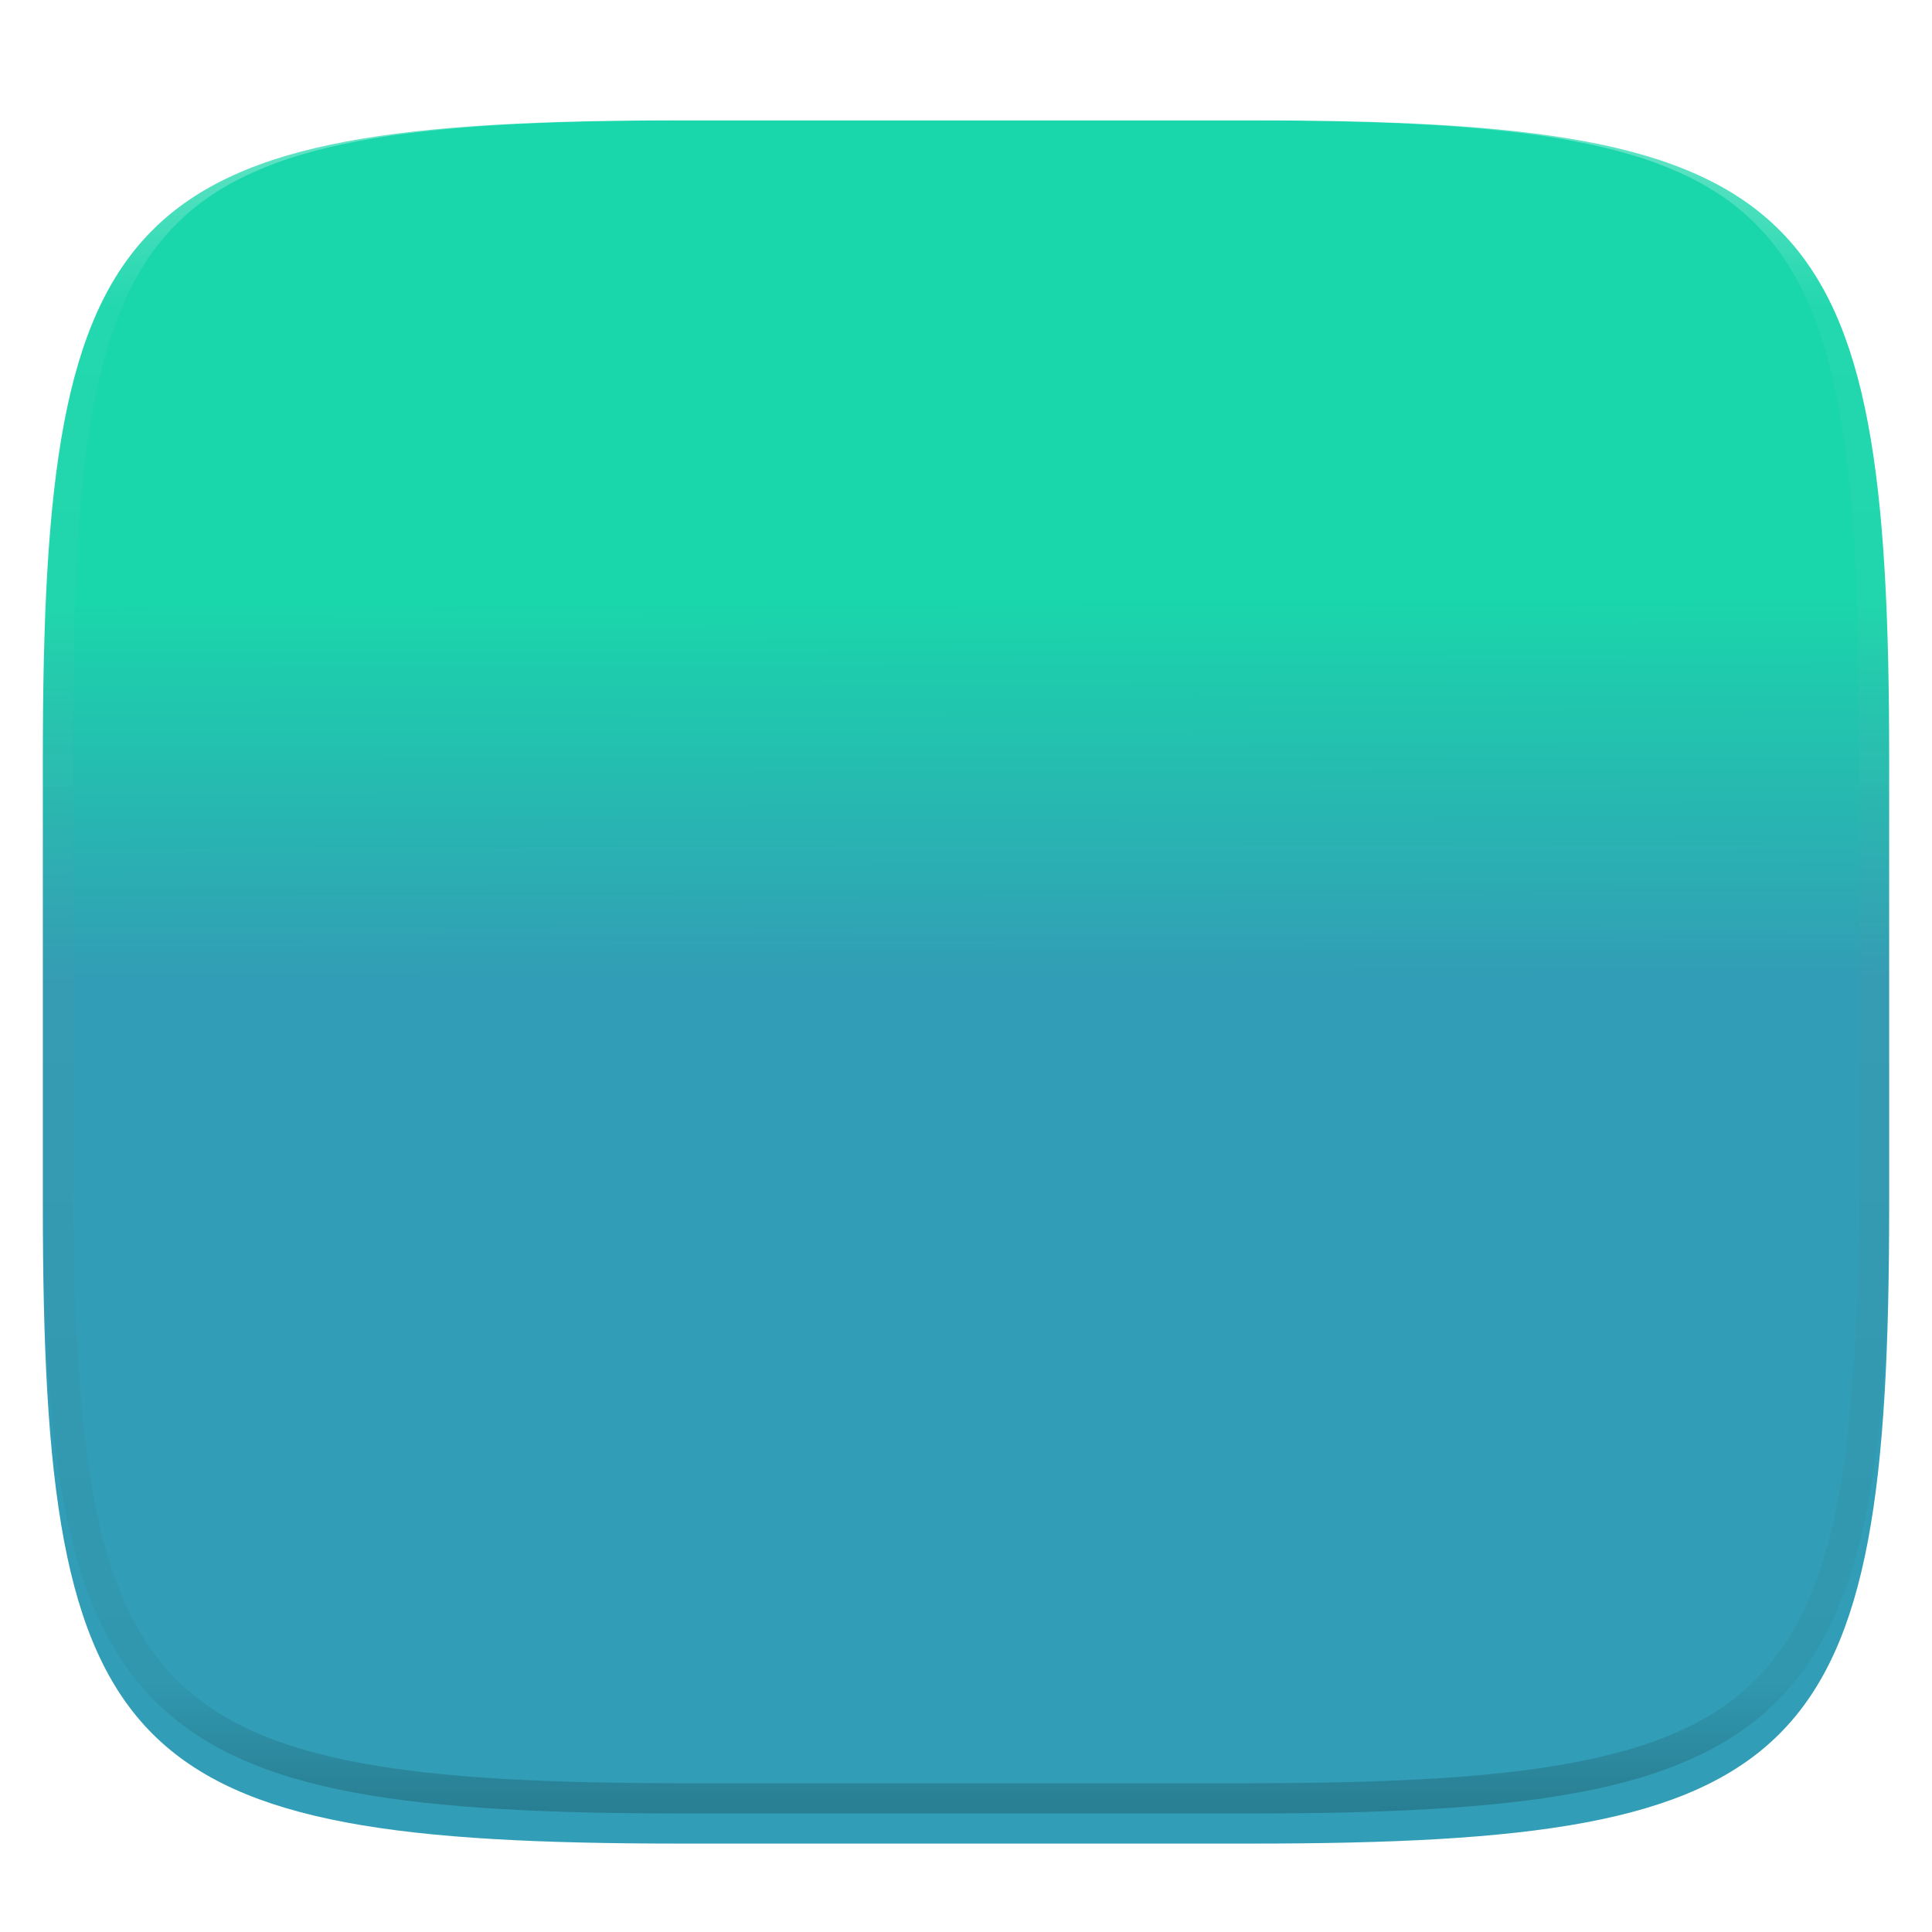 <?xml version="1.0" encoding="UTF-8" standalone="no"?>
<svg xmlns="http://www.w3.org/2000/svg" xmlns:cc="http://creativecommons.org/ns#" xmlns:dc="http://purl.org/dc/elements/1.1/" xmlns:inkscape="http://www.inkscape.org/namespaces/inkscape" xmlns:rdf="http://www.w3.org/1999/02/22-rdf-syntax-ns#" xmlns:sodipodi="http://sodipodi.sourceforge.net/DTD/sodipodi-0.dtd" xmlns:svg="http://www.w3.org/2000/svg" xmlns:xlink="http://www.w3.org/1999/xlink" id="svg331" width="256" height="256" fill="none" version="1.1" viewBox="0 0 256 256" inkscape:version="1.0alpha (0d6517f328, 2019-04-02, custom)" sodipodi:docname="Suru++ 25 – Template Backup.svg">
    <sodipodi:namedview id="namedview333" bordercolor="#666666" borderopacity="1" gridtolerance="10" guidetolerance="10" objecttolerance="10" pagecolor="#ffffff" showgrid="false" inkscape:current-layer="svg331" inkscape:cx="7.3216625" inkscape:cy="0.79121279" inkscape:document-rotation="0" inkscape:pageopacity="0" inkscape:pageshadow="2" inkscape:window-height="816" inkscape:window-maximized="1" inkscape:window-width="1600" inkscape:window-x="0" inkscape:window-y="32" inkscape:zoom="1.2695313"/>
    <g id="safe_mode" filter="url(#filter0_d)" style="display:none;opacity:1;stop-opacity:1" inkscape:label="(safe mode) shape with shadow" sodipodi:insensitive="true">
        <path id="safe_mode_shape" fill="url(#paint0_linear)" d="m 165.685,11.947 c 74.055,0 84.639,10.557 84.639,84.544 v 59.251 c 0,73.986 -10.584,84.543 -84.639,84.543 H 90.315 c -74.056,0 -84.639,-10.557 -84.639,-84.543 V 96.491 C 5.676,22.504 16.259,11.947 90.315,11.947 Z" style="fill:url(#paint0_linear)" inkscape:connector-curvature="0" inkscape:label="safe mode shape"/>
    </g>
    <g id="shape_with_shadow" filter="url(#filter0_d)" style="opacity:1;stop-opacity:1" inkscape:label="shape with shadow">
        <path id="shape" fill="url(#paint0_linear)" d="m 165.685,11.947 c 74.055,0 84.639,10.557 84.639,84.544 v 59.251 c 0,73.986 -10.584,84.543 -84.639,84.543 H 90.315 c -74.056,0 -84.639,-10.557 -84.639,-84.543 V 96.491 C 5.676,22.504 16.259,11.947 90.315,11.947 Z" style="fill:url(#paint0_linear)" inkscape:connector-curvature="0" inkscape:label="shape"/>
    </g>
    <path id="border_20px" fill="url(#paint1_linear)" fill-rule="evenodd" d="m 165.689,11.952 c 74.056,0 84.639,10.557 84.639,84.544 v 59.251 c 0,73.987 -10.583,84.544 -84.639,84.544 H 90.319 C 16.264,240.29 5.68,229.733 5.68,155.746 V 96.496 C 5.68,22.509 16.264,11.952 90.319,11.952 Z M 165.71,31.95 c 4.23,0 8.47,0.04 12.7,0.13 3.68,0.08 7.36,0.23 11.04,0.44 3.13,0.17 6.26,0.43 9.38,0.78 2.58,0.28 5.14,0.65 7.69,1.12 2.02,0.38 4.02,0.85 5.99,1.43 1.47,0.43 2.92,0.96 4.32,1.59 1,0.45 1.97,0.99 2.88,1.6 0.69,0.47 1.34,1 1.94,1.59 0.59,0.59 1.12,1.24 1.59,1.93 0.61,0.91 1.14,1.87 1.59,2.87 0.63,1.4 1.16,2.84 1.6,4.31 0.57,1.97 1.05,3.96 1.42,5.98 0.47,2.54 0.85,5.1 1.13,7.67 0.34,3.12 0.6,6.24 0.78,9.37 0.21,3.67 0.36,7.35 0.44,11.03 0.09,4.23 0.13,8.45 0.13,12.68 0,0.01 0,0.02 0,0.03 v 59.25 c 0,0 0,0.01 0,0.02 0,4.23 -0.04,8.46 -0.13,12.68 -0.08,3.68 -0.23,7.36 -0.44,11.03 -0.18,3.13 -0.44,6.25 -0.78,9.37 -0.28,2.57 -0.66,5.13 -1.13,7.68 -0.37,2.01 -0.85,4 -1.42,5.97 -0.44,1.47 -0.97,2.91 -1.6,4.31 -0.45,1 -0.98,1.96 -1.59,2.87 -0.47,0.69 -1,1.34 -1.59,1.93 -0.6,0.59 -1.25,1.12 -1.94,1.59 -0.91,0.61 -1.88,1.15 -2.88,1.6 -1.4,0.63 -2.85,1.16 -4.32,1.59 -1.97,0.58 -3.97,1.06 -5.99,1.43 -2.55,0.47 -5.11,0.85 -7.69,1.13 -3.12,0.34 -6.25,0.6 -9.38,0.77 -3.68,0.21 -7.36,0.36 -11.04,0.44 -4.23,0.09 -8.47,0.13 -12.7,0.13 -0.01,0 -0.01,0 -0.02,0 H 90.32 c -0.01,0 -0.02,0 -0.02,0 -4.24,0 -8.47,-0.04 -12.7,-0.13 -3.68,-0.08 -7.37,-0.23 -11.04,-0.44 -3.14,-0.17 -6.26,-0.43 -9.38,-0.77 -2.58,-0.28 -5.15,-0.66 -7.69,-1.13 -2.02,-0.37 -4.02,-0.85 -5.99,-1.43 -1.47,-0.43 -2.92,-0.96 -4.32,-1.59 -1,-0.45 -1.97,-0.99 -2.88,-1.6 -0.7,-0.47 -1.34,-1 -1.94,-1.59 -0.59,-0.59 -1.12,-1.24 -1.59,-1.93 -0.61,-0.91 -1.15,-1.87 -1.6,-2.87 -0.62,-1.4 -1.16,-2.84 -1.59,-4.31 -0.58,-1.97 -1.05,-3.96 -1.42,-5.97 -0.48,-2.55 -0.85,-5.11 -1.13,-7.68 -0.35,-3.12 -0.61,-6.24 -0.78,-9.37 -0.21,-3.67 -0.36,-7.35 -0.44,-11.03 -0.09,-4.22 -0.13,-8.45 -0.13,-12.68 0,-0.01 0,-0.02 0,-0.02 V 96.5 c 0,-0.01 0,-0.02 0,-0.03 0,-4.23 0.04,-8.45 0.13,-12.68 0.08,-3.68 0.23,-7.36 0.44,-11.03 0.17,-3.13 0.43,-6.25 0.78,-9.37 0.28,-2.57 0.65,-5.13 1.13,-7.67 0.37,-2.02 0.84,-4.01 1.42,-5.98 0.43,-1.47 0.97,-2.91 1.59,-4.31 0.45,-1 0.99,-1.96 1.6,-2.87 0.47,-0.69 1,-1.34 1.59,-1.93 0.6,-0.59 1.24,-1.12 1.94,-1.59 0.91,-0.61 1.88,-1.15 2.88,-1.6 1.4,-0.63 2.85,-1.16 4.32,-1.59 1.97,-0.58 3.97,-1.05 5.99,-1.43 2.54,-0.47 5.11,-0.84 7.69,-1.12 3.12,-0.35 6.24,-0.61 9.38,-0.78 3.67,-0.21 7.36,-0.36 11.04,-0.44 4.23,-0.09 8.46,-0.13 12.7,-0.13 0,0 0.01,0 0.02,0 h 75.37 c 0.01,0 0.01,0 0.02,0 z" clip-rule="evenodd" style="display:none;opacity:1;fill:url(#paint1_linear);stop-opacity:1" inkscape:connector-curvature="0" inkscape:label="border 20px"/>
    <path id="border_10px" fill="url(#paint2_linear)" fill-rule="evenodd" d="m 165.689,11.95 c 74.056,0 84.639,10.557 84.639,84.544 v 59.251 c 0,73.986 -10.583,84.543 -84.639,84.543 H 90.319 C 16.264,240.288 5.68,229.731 5.68,155.745 V 96.494 C 5.68,22.507 16.264,11.95 90.319,11.95 Z m 0.011,10 c 4.31,0 8.62,0.04 12.93,0.13 3.8,0.09 7.6,0.24 11.39,0.45 3.31,0.19 6.6,0.46 9.89,0.82 2.83,0.31 5.64,0.72 8.43,1.24 2.35,0.43 4.68,0.99 6.98,1.66 1.91,0.56 3.78,1.25 5.6,2.07 1.52,0.68 2.98,1.49 4.37,2.42 1.23,0.83 2.37,1.77 3.42,2.81 1.05,1.05 1.99,2.19 2.82,3.42 0.93,1.38 1.74,2.84 2.42,4.36 0.82,1.82 1.51,3.68 2.07,5.59 0.67,2.29 1.23,4.62 1.66,6.97 0.52,2.79 0.94,5.6 1.24,8.42 0.36,3.28 0.64,6.58 0.83,9.88 0.21,3.79 0.36,7.58 0.44,11.38 0.1,4.3 0.14,8.61 0.14,12.91 0,0.01 0,0.01 0,0.01 v 59.25 c 0,0.01 0,0.01 0,0.02 0,4.3 -0.04,8.61 -0.14,12.91 -0.08,3.8 -0.23,7.59 -0.44,11.38 -0.19,3.3 -0.47,6.6 -0.83,9.88 -0.3,2.82 -0.72,5.63 -1.24,8.42 -0.43,2.35 -0.99,4.67 -1.66,6.97 -0.56,1.91 -1.25,3.77 -2.07,5.59 -0.68,1.52 -1.49,2.97 -2.42,4.36 -0.83,1.22 -1.77,2.37 -2.82,3.42 -1.05,1.04 -2.19,1.98 -3.42,2.81 -1.39,0.93 -2.85,1.74 -4.37,2.42 -1.82,0.82 -3.69,1.51 -5.6,2.07 -2.3,0.67 -4.63,1.23 -6.98,1.66 -2.79,0.52 -5.6,0.93 -8.43,1.24 -3.29,0.36 -6.59,0.63 -9.89,0.82 -3.79,0.21 -7.59,0.36 -11.39,0.44 -4.31,0.1 -8.62,0.14 -12.93,0.14 h -0.01 -75.37 -0.01 c -4.31,0 -8.62,-0.04 -12.93,-0.14 -3.8,-0.08 -7.6,-0.23 -11.39,-0.44 -3.31,-0.19 -6.61,-0.46 -9.9,-0.82 -2.82,-0.31 -5.63,-0.72 -8.42,-1.24 -2.36,-0.43 -4.69,-0.99 -6.98,-1.66 -1.91,-0.56 -3.79,-1.25 -5.6,-2.07 -1.52,-0.68 -2.99,-1.49 -4.37,-2.42 -1.23,-0.83 -2.38,-1.77 -3.42,-2.81 -1.05,-1.05 -1.99,-2.2 -2.82,-3.42 -0.93,-1.39 -1.74,-2.84 -2.43,-4.36 -0.81,-1.82 -1.5,-3.68 -2.06,-5.59 -0.68,-2.3 -1.23,-4.62 -1.67,-6.97 -0.51,-2.79 -0.93,-5.6 -1.23,-8.42 -0.37,-3.28 -0.64,-6.58 -0.83,-9.88 -0.21,-3.79 -0.36,-7.58 -0.45,-11.38 -0.09,-4.3 -0.13,-8.61 -0.13,-12.91 0,-0.01 0,-0.01 0,-0.02 V 96.49 c 0,0 0,0 0,-0.01 0,-4.3 0.04,-8.61 0.13,-12.91 0.09,-3.8 0.24,-7.59 0.45,-11.38 0.19,-3.3 0.46,-6.6 0.83,-9.88 0.3,-2.82 0.72,-5.63 1.23,-8.42 0.44,-2.35 0.99,-4.68 1.67,-6.97 0.56,-1.91 1.25,-3.77 2.06,-5.59 0.69,-1.52 1.5,-2.98 2.43,-4.36 0.83,-1.23 1.77,-2.37 2.82,-3.42 1.04,-1.04 2.19,-1.98 3.42,-2.81 1.38,-0.93 2.85,-1.74 4.37,-2.42 1.81,-0.82 3.69,-1.51 5.6,-2.07 2.29,-0.67 4.62,-1.23 6.98,-1.66 2.79,-0.52 5.6,-0.93 8.42,-1.24 3.29,-0.36 6.59,-0.63 9.9,-0.82 3.79,-0.21 7.59,-0.36 11.39,-0.45 4.31,-0.09 8.62,-0.13 12.93,-0.13 h 0.01 75.37 z" clip-rule="evenodd" style="display:none;opacity:1;fill:url(#paint2_linear);stop-opacity:1" inkscape:connector-curvature="0" inkscape:label="border 10px"/>
    <path id="inner_background" fill="url(#paint3_linear)" d="m 159.357,30 c 61.622,0 70.429,8.785 70.429,70.349 v 49.302 c 0,61.564 -8.807,70.349 -70.429,70.349 H 96.643 C 35.021,220 26.214,211.215 26.214,149.651 V 100.349 C 26.214,38.785 35.021,30 96.643,30 Z" style="display:none;opacity:1;fill:url(#paint3_linear);stop-opacity:1" inkscape:connector-curvature="0" inkscape:label="inner background"/>
    <g id="map" style="display:none" inkscape:label="map">
        <path id="Madagascar" fill="url(#paint9_linear)" d="m 220.176,191.24 v -12.784 l 8.194,-7.604 v 20.388 z" style="opacity:1;fill:url(#paint9_linear);stop-opacity:1" inkscape:connector-curvature="0" inkscape:label="Madagascar"/>
        <path id="Africa" fill="url(#paint6_linear)" d="m 177.16,109.69 h -24.58 l -14.338,14.271 v 20.388 l 10.241,10.194 h 14.339 l 6.145,6.116 v 6.116 l 4.097,4.077 v 24.465 l 15.556,16.365 25.688,-25.567 -0.277,-23.418 20.484,-20.387 h -8.194 l -20.483,-20.387 v -8.155 h -24.581 z" style="opacity:1;fill:url(#paint6_linear);stop-opacity:1" inkscape:connector-curvature="0" inkscape:label="Africa"/>
        <path id="Eurasia" fill="url(#paint7_linear)" d="M 250.902,117.845 V 96.374 c 0,-9.248 -0.167,-17.505 -0.603,-24.875 -0.218,-3.684 -0.503,-7.146 -0.869,-10.4 -0.366,-3.254 -0.812,-6.298 -1.352,-9.147 -0.54,-2.848 -1.174,-5.501 -1.914,-7.97 -0.739,-2.469 -1.585,-4.756 -2.551,-6.871 -0.614,-1.347 -1.365,-2.511 -2.08,-3.723 l -2.922,2.908 h -12.29 l -12.29,12.233 -8.193,-8.155 h -24.58 l -12.29,12.233 V 62.8 h 12.29 v -6.117 h 8.193 v 8.156 l -4.098,4.076 -16.385,0.276 -6.146,5.841 h -8.193 v 8.155 l -6.146,6.117 v 12.23 h 12.29 l 8.195,-8.154 h 8.193 v 4.078 l 8.192,8.155 h 4.098 v -4.079 l -8.193,-8.154 h 8.193 l 8.192,8.154 h 10.242 l -6.144,-6.115 6.144,-6.115 h 6.146 l 6.144,6.115 h -6.144 l -6.146,6.115 6.034,6.006 0.112,6.227 h -8.193 l 24.581,24.465 h 4.095 l 4.097,-4.076 8.193,-8.157 -8.193,-8.154 z" style="opacity:1;fill:url(#paint7_linear);stop-opacity:1" inkscape:connector-curvature="0" inkscape:label="Eurasia"/>
        <path id="British_Islands" fill="url(#paint8_linear)" d="m 156.677,70.954 v -6.116 l 6.145,-6.116 v 12.232 z" style="opacity:1;fill:url(#paint8_linear);stop-opacity:1" inkscape:connector-curvature="0" inkscape:label="British Islands"/>
        <path id="Iceland" fill="url(#paint11_linear)" d="m 125.951,56.683 h 6.146 l 6.145,6.116 h -12.291 z" style="opacity:1;fill:url(#paint11_linear);stop-opacity:1" inkscape:connector-curvature="0" inkscape:label="Iceland"/>
        <path id="South_America" fill="url(#paint4_linear)" d="m 63.539,239.441 c 0.55,0.036 1.021,0.098 1.581,0.131 0.435,0.025 1.027,0.011 1.468,0.035 l -0.039,-7.592 26.629,-24.465 v -8.156 l 12.29,-12.233 v -6.115 l 6.144,-6.117 V 158.62 l -8.193,-8.156 H 87.032 L 78.839,142.31 H 58.356 l -8.195,8.154 v 20.389 l 16.443,14.34 -0.055,18.279 -6.144,6.117 v 26.502 z" style="opacity:1;fill:url(#paint4_linear);stop-opacity:1" inkscape:connector-curvature="0" inkscape:label="South America"/>
        <path id="Greenland" fill="url(#paint10_linear)" d="M 136.193,11.831 H 90.136 c -0.789,0 -1.348,0.049 -2.123,0.051 l -7.125,8.104 12.29,12.232 v 12.783 l 14.339,15.76 h 8.193 V 52.607 L 128,40.374 v -8.156 l 8.193,-8.154 z" style="opacity:1;fill:url(#paint10_linear);stop-opacity:1" inkscape:connector-curvature="0" inkscape:label="Greenland"/>
        <path id="Caribbean_Islands" fill="url(#paint12_linear)" d="m 70.646,123.961 h -6.145 l -6.146,6.117 h 12.291 z" style="opacity:1;fill:url(#paint12_linear);stop-opacity:1" inkscape:connector-curvature="0" inkscape:label="Caribbean Islands"/>
        <path id="Nova_Scotia" fill="url(#paint5_linear)" d="m 99.322,81.148 -6.144,6.117 h 6.144 l 2.049,2.039 h 2.048 l 2.049,-2.039 z" style="opacity:1;fill:url(#paint5_linear);stop-opacity:1" inkscape:connector-curvature="0" inkscape:label="Nova Scotia"/>
        <path id="North_America" fill="url(#paint13_linear)" d="m 16.003,30.841 c -0.107,0.152 -0.245,0.268 -0.35,0.422 -1.217,1.788 -2.301,3.732 -3.267,5.848 -0.965,2.115 -1.811,4.402 -2.551,6.871 -0.74,2.469 -1.373,5.122 -1.913,7.97 -0.54,2.849 -0.986,5.893 -1.352,9.147 -0.366,3.254 -0.652,6.716 -0.87,10.4 -0.436,7.37 -0.602,15.627 -0.602,24.875 v 21.471 l 8.193,8.154 h 12.29 l 20.485,20.389 v -24.465 l 12.29,-12.232 h 8.193 l 12.29,-12.233 h 12.29 L 84.985,91.341 97.275,77.072 84.985,64.839 H 66.549 V 81.148 H 58.356 L 50.161,72.993 V 64.839 L 62.452,52.607 H 72.695 V 44.45 L 60.405,32.218 H 39.92 V 44.45 H 29.678 Z" style="opacity:1;fill:url(#paint13_linear);stop-opacity:1" inkscape:connector-curvature="0" inkscape:label="North America"/>
        <path id="North_Pole" fill="url(#paint14_linear)" d="m 66.549,12.396 c -0.429,0.023 -1.005,0.008 -1.429,0.033 -3.705,0.217 -7.189,0.5 -10.461,0.863 -3.272,0.364 -6.334,0.808 -9.199,1.344 -2.559,0.479 -4.906,1.063 -7.159,1.699 l 7.765,7.729 h 20.483 z" style="opacity:1;fill:url(#paint14_linear);stop-opacity:1" inkscape:connector-curvature="0" inkscape:label="North Pole"/>
    </g>
    <g id="g453" style="display:none" inkscape:label="networks">
        <g id="hosts_blur" inkscape:label="hosts blur">
            <path id="path34" fill="white" d="m 72.377,107.653 c 2.252,0 4.078,-1.826 4.078,-4.078 0,-2.252 -1.826,-4.078 -4.078,-4.078 -2.252,0 -4.078,1.826 -4.078,4.078 0,2.252 1.826,4.078 4.078,4.078 z" style="opacity:1;stop-opacity:1" inkscape:connector-curvature="0"/>
            <path id="path36" fill="white" d="m 92.764,189.203 c 2.252,0 4.078,-1.826 4.078,-4.078 0,-2.252 -1.826,-4.078 -4.078,-4.078 -2.252,0 -4.078,1.826 -4.078,4.078 0,2.252 1.826,4.078 4.078,4.078 z" style="opacity:1;stop-opacity:1" inkscape:connector-curvature="0"/>
            <path id="path38" fill="white" d="m 153.927,148.428 c 2.252,0 4.078,-1.826 4.078,-4.078 0,-2.252 -1.826,-4.078 -4.078,-4.078 -2.252,0 -4.078,1.826 -4.078,4.078 0,2.252 1.826,4.078 4.078,4.078 z" style="opacity:1;stop-opacity:1" inkscape:connector-curvature="0"/>
            <path id="path40" fill="white" d="m 174.314,87.265 c 2.252,0 4.078,-1.826 4.078,-4.078 0,-2.252 -1.826,-4.078 -4.078,-4.078 -2.252,0 -4.078,1.826 -4.078,4.078 0,2.252 1.826,4.078 4.078,4.078 z" style="opacity:1;stop-opacity:1" inkscape:connector-curvature="0"/>
        </g>
        <g id="hosts" filter="url(#filter1_f)" style="opacity:1;stop-opacity:1" inkscape:label="hosts">
            <path id="path42" fill="white" d="m 72.377,107.653 c 2.252,0 4.078,-1.826 4.078,-4.078 0,-2.252 -1.826,-4.078 -4.078,-4.078 -2.252,0 -4.078,1.826 -4.078,4.078 0,2.252 1.826,4.078 4.078,4.078 z" inkscape:connector-curvature="0"/>
            <path id="path44" fill="white" d="m 92.764,189.203 c 2.252,0 4.078,-1.826 4.078,-4.078 0,-2.252 -1.826,-4.078 -4.078,-4.078 -2.252,0 -4.078,1.826 -4.078,4.078 0,2.252 1.826,4.078 4.078,4.078 z" inkscape:connector-curvature="0"/>
            <path id="path46" fill="white" d="m 153.927,148.428 c 2.252,0 4.078,-1.826 4.078,-4.078 0,-2.252 -1.826,-4.078 -4.078,-4.078 -2.252,0 -4.078,1.826 -4.078,4.078 0,2.252 1.826,4.078 4.078,4.078 z" inkscape:connector-curvature="0"/>
            <path id="path48" fill="white" d="m 174.314,87.265 c 2.252,0 4.078,-1.826 4.078,-4.078 0,-2.252 -1.826,-4.078 -4.078,-4.078 -2.252,0 -4.078,1.826 -4.078,4.078 0,2.252 1.826,4.078 4.078,4.078 z" inkscape:connector-curvature="0"/>
        </g>
        <path id="path52" d="M 74.977,12.059 C 71.131,44.727 69.081,74.443 70.35,101.48 47.705,87.485 27.593,73.57 7.254,58.977 l -1.166,1.625 C 26.56,75.29 46.821,89.31 69.678,103.42 46.763,111.711 25.009,122.718 4.516,137.422 l 1.166,1.625 c 20.386,-14.627 42.036,-25.573 64.867,-33.816 0.824,13.966 2.566,27.21 5.453,39.762 3.277,14.25 8.024,27.607 14.549,40.131 -7.819,2.741 -15.637,4.889 -23.193,6.525 -14.79,3.203 -28.539,4.459 -39.273,4.48 -5.368,0.011 -9.967,-0.287 -13.555,-0.799 -3.635,-0.519 -6.097,-1.241 -7.303,-1.996 l -1.061,1.695 c 1.59,0.995 4.421,1.758 8.08,2.281 3.707,0.529 8.405,0.829 13.842,0.818 10.876,-0.022 24.766,-1.292 39.693,-4.525 7.713,-1.671 15.713,-3.874 23.723,-6.697 10.744,19.969 26.099,37.802 47.373,53.723 l 1.197,-1.604 c -20.939,-15.67 -36.066,-33.187 -46.668,-52.797 21.983,-8.023 43.869,-20.834 59.951,-40.5 30.572,11.575 62.736,19.087 96.369,19.818 l 0.043,-2 C 185.745,162.156 126.973,136.026 74.273,103.896 105.796,92.982 139.559,87.109 175.389,83.854 170.409,102.707 162.815,120.966 153.529,140.869 l 1.812,0.846 c 9.428,-20.209 17.15,-38.788 22.168,-58.049 23.239,-2.04 47.335,-3.015 72.26,-3.557 l -0.043,-2 c -24.688,0.537 -48.601,1.498 -71.703,3.504 5.305,-21.233 7.308,-43.386 4.66,-69.539 l -1.99,0.201 c 2.648,26.157 0.61,48.267 -4.775,69.521 -36.657,3.293 -71.24,9.305 -103.52,20.635 -1.364,-27.138 0.672,-57.075 4.564,-90.141 z m -2.426,93.131 c 24.904,15.223 51.211,29.152 78.832,39.791 -15.824,19.104 -37.297,31.607 -58.928,39.463 -6.512,-12.443 -11.243,-25.72 -14.504,-39.898 -2.854,-12.41 -4.58,-25.517 -5.4,-39.355 z" style="display:inline;opacity:0.4;fill:#f7f6f5;stop-opacity:1" inkscape:connector-curvature="0" inkscape:label="lines"/>
    </g>
    <g id="g78" filter="url(#filter2_d)" style="display:none;opacity:1;stop-opacity:1" inkscape:label="compass">
        <path id="path62" fill="url(#paint15_linear)" d="m 109.408,106.598 92.967,-53.822 -53.823,92.966 z" style="fill:url(#paint15_linear)" inkscape:connector-curvature="0"/>
        <g id="g66" opacity="0.5">
            <path id="path64" fill="white" d="m 202.375,52.776 -92.966,53.823 -53.823,92.966 1.776,-1.028 52.047,-89.899 91.19,-52.796 z" opacity="0.5" inkscape:connector-curvature="0"/>
        </g>
        <path id="path68" fill="#DFDFDF" d="m 109.408,106.598 -53.822,92.967 92.966,-53.823 z" inkscape:connector-curvature="0"/>
        <g id="g72" opacity="0.2">
            <path id="path70" fill="white" d="m 202.375,52.776 -92.966,53.823 -53.823,92.966 3.424,-1.983 70.691,-70.691 70.691,-70.691 z" opacity="0.2" inkscape:connector-curvature="0"/>
        </g>
        <path id="path74" fill="#F2F2F2" d="m 100.157,97.357 c 15.913,-15.913 41.752,-15.913 57.665,0 15.913,15.913 15.913,41.752 0,57.665 -15.913,15.913 -41.752,15.913 -57.665,0 -15.913,-15.913 -15.913,-41.752 0,-57.665 z" inkscape:connector-curvature="0"/>
        <path id="path76" fill="white" d="m 129.575,85.4 c -11.019,-0.162 -21.635,4.144 -29.428,11.937 -7.806,7.831 -12.097,18.497 -11.89,29.552 0.327,-10.348 4.578,-20.184 11.89,-27.513 15.924,-15.923 41.742,-15.923 57.666,0 7.454,7.478 11.716,17.557 11.89,28.114 0.373,-11.262 -3.931,-22.177 -11.89,-30.153 C 150.312,89.836 140.182,85.554 129.575,85.4 Z" inkscape:connector-curvature="0"/>
    </g>
    <g id="grid" style="display:none" inkscape:label="grid">
        <path id="path80" stroke="#0000FF" stroke-width="0.5" d="M 55.533,4.7 V 248" style="display:inline;opacity:1;stop-opacity:1" inkscape:connector-curvature="0"/>
        <path id="path82" stroke="#0000FF" stroke-width="0.5" d="M 63.136,4.7 V 248" style="display:inline;opacity:1;stop-opacity:1" inkscape:connector-curvature="0"/>
        <path id="path84" stroke="#0000FF" stroke-width="0.5" d="M 70.739,4.7 V 248" style="display:inline;opacity:1;stop-opacity:1" inkscape:connector-curvature="0"/>
        <path id="path86" stroke="#0000FF" stroke-width="0.5" d="M 185.261,4.7 V 248" style="display:inline;opacity:1;stop-opacity:1" inkscape:connector-curvature="0"/>
        <path id="path88" stroke="#0000FF" stroke-width="0.5" d="M 192.864,4.7 V 248" style="display:inline;opacity:1;stop-opacity:1" inkscape:connector-curvature="0"/>
        <path id="path90" stroke="#0000FF" stroke-width="0.5" d="M 200.467,4.7 V 248" style="display:inline;opacity:1;stop-opacity:1" inkscape:connector-curvature="0"/>
        <path id="path92" stroke="#0000FF" stroke-width="0.5" d="M 249.65,53.883 H 6.35" style="display:inline;opacity:1;stop-opacity:1" inkscape:connector-curvature="0"/>
        <path id="path94" stroke="#0000FF" stroke-width="0.5" d="M 249.65,61.486 H 6.35" style="display:inline;opacity:1;stop-opacity:1" inkscape:connector-curvature="0"/>
        <path id="path96" stroke="#0000FF" stroke-width="0.5" d="M 249.65,69.089 H 6.35" style="display:inline;opacity:1;stop-opacity:1" inkscape:connector-curvature="0"/>
        <path id="path98" stroke="#0000FF" stroke-width="0.5" d="M 249.65,183.611 H 6.35" style="display:inline;opacity:1;stop-opacity:1" inkscape:connector-curvature="0"/>
        <path id="path100" stroke="#0000FF" stroke-width="0.5" d="M 249.65,191.214 H 6.35" style="display:inline;opacity:1;stop-opacity:1" inkscape:connector-curvature="0"/>
        <path id="path102" stroke="#0000FF" stroke-width="0.5" d="M 249.65,198.817 H 6.35" style="display:inline;opacity:1;stop-opacity:1" inkscape:connector-curvature="0"/>
        <path id="path104" stroke="#0000FF" stroke-width="0.25" d="M 6.35,4.7 249.65,248" style="display:inline;opacity:1;stop-opacity:1" inkscape:connector-curvature="0"/>
        <path id="path106" stroke="#0000FF" stroke-width="0.25" d="M 6.35,248 249.65,4.7" style="display:inline;opacity:1;stop-opacity:1" inkscape:connector-curvature="0"/>
        <path id="path108" stroke="#0000FF" stroke-width="0.35" d="m 128,202.215 c 41.899,0 75.865,-33.966 75.865,-75.865 0,-41.899 -33.966,-75.865 -75.865,-75.865 -41.899,0 -75.865,33.966 -75.865,75.865 0,41.899 33.966,75.865 75.865,75.865 z" style="display:inline;opacity:1;stop-opacity:1" inkscape:connector-curvature="0"/>
        <path id="path110" stroke="#0000FF" stroke-width="0.35" d="m 128,209.818 c 46.098,0 83.468,-37.37 83.468,-83.468 0,-46.098 -37.37,-83.468 -83.468,-83.468 -46.098,0 -83.468,37.37 -83.468,83.468 0,46.098 37.37,83.468 83.468,83.468 z" style="display:inline;opacity:1;stop-opacity:1" inkscape:connector-curvature="0"/>
        <path id="path112" stroke="#0000FF" stroke-width="0.35" d="m 128,194.612 c 37.7,0 68.262,-30.562 68.262,-68.262 0,-37.7 -30.562,-68.262 -68.262,-68.262 -37.7,0 -68.262,30.562 -68.262,68.262 0,37.7 30.562,68.262 68.262,68.262 z" style="display:inline;opacity:1;stop-opacity:1" inkscape:connector-curvature="0"/>
        <path id="path114" stroke="#FF0000" stroke-width="0.5" d="m 6.35,12.066 h 243.3" style="display:inline;opacity:1;stop-opacity:1" inkscape:connector-curvature="0"/>
        <path id="path116" stroke="#FF0000" stroke-width="0.5" d="m 6.35,240.634 h 243.3" style="display:inline;opacity:1;stop-opacity:1" inkscape:connector-curvature="0"/>
    </g>
    <path id="outline" fill="url(#paint16_linear)" fill-rule="evenodd" d="m 165.068,11.951 c 4.328,-0.01 8.656,0.039 12.984,0.138 3.875,0.079 7.751,0.226 11.626,0.452 3.453,0.197 6.905,0.481 10.348,0.855 3.059,0.334 6.118,0.786 9.148,1.346 2.715,0.501 5.4,1.14 8.046,1.916 2.4,0.698 4.751,1.562 7.023,2.584 2.115,0.943 4.141,2.063 6.059,3.35 1.839,1.238 3.561,2.653 5.135,4.215 1.564,1.572 2.98,3.281 4.219,5.119 1.289,1.916 2.41,3.94 3.364,6.042 1.023,2.279 1.889,4.618 2.597,7.005 0.777,2.643 1.417,5.325 1.918,8.037 0.561,3.026 1.013,6.072 1.348,9.127 0.374,3.439 0.659,6.877 0.856,10.326 0.226,3.861 0.373,7.732 0.462,11.593 0.088,4.323 0.138,8.646 0.128,12.959 v 58.212 c 0.01,4.323 -0.04,8.636 -0.128,12.959 -0.089,3.871 -0.236,7.732 -0.462,11.593 -0.197,3.449 -0.482,6.897 -0.856,10.326 -0.335,3.055 -0.787,6.111 -1.348,9.137 -0.501,2.702 -1.141,5.384 -1.918,8.027 -0.708,2.387 -1.574,4.735 -2.597,7.005 -0.954,2.112 -2.075,4.126 -3.364,6.042 -1.239,1.837 -2.655,3.557 -4.219,5.119 -1.574,1.562 -3.296,2.977 -5.135,4.215 -1.918,1.287 -3.944,2.407 -6.059,3.35 -2.272,1.022 -4.623,1.886 -7.023,2.594 -2.646,0.776 -5.331,1.414 -8.046,1.906 -3.03,0.569 -6.089,1.011 -9.148,1.346 -3.443,0.373 -6.895,0.658 -10.348,0.854 -3.875,0.226 -7.751,0.374 -11.626,0.462 -4.328,0.088 -8.656,0.138 -12.984,0.128 H 90.942 c -4.328,0.01 -8.656,-0.04 -12.984,-0.128 -3.876,-0.088 -7.751,-0.236 -11.627,-0.462 -3.453,-0.196 -6.905,-0.481 -10.348,-0.854 -3.059,-0.335 -6.118,-0.777 -9.148,-1.346 -2.715,-0.492 -5.4,-1.13 -8.046,-1.906 -2.4,-0.708 -4.751,-1.572 -7.023,-2.594 -2.115,-0.943 -4.141,-2.063 -6.059,-3.35 -1.839,-1.238 -3.561,-2.653 -5.135,-4.215 -1.564,-1.562 -2.98,-3.282 -4.22,-5.119 -1.289,-1.916 -2.41,-3.93 -3.364,-6.042 -1.023,-2.27 -1.889,-4.618 -2.597,-7.005 C 9.616,204.625 8.976,201.943 8.475,199.241 7.914,196.215 7.462,193.159 7.127,190.104 6.753,186.675 6.468,183.227 6.271,179.778 6.045,175.917 5.898,172.056 5.809,168.185 5.721,163.862 5.671,159.549 5.681,155.226 V 97.014 C 5.671,92.701 5.721,88.378 5.809,84.055 5.898,80.194 6.045,76.323 6.271,72.462 6.468,69.013 6.753,65.575 7.127,62.136 7.462,59.081 7.914,56.035 8.475,53.009 c 0.502,-2.712 1.141,-5.394 1.918,-8.037 0.708,-2.387 1.574,-4.726 2.597,-7.005 0.954,-2.103 2.075,-4.126 3.364,-6.042 1.239,-1.837 2.656,-3.547 4.22,-5.119 1.574,-1.562 3.295,-2.977 5.135,-4.215 1.918,-1.287 3.944,-2.407 6.059,-3.35 2.272,-1.022 4.623,-1.886 7.023,-2.584 2.646,-0.776 5.331,-1.415 8.046,-1.916 3.03,-0.56 6.089,-1.012 9.148,-1.346 3.443,-0.373 6.895,-0.658 10.348,-0.855 3.876,-0.226 7.751,-0.373 11.627,-0.452 4.328,-0.098 8.656,-0.147 12.984,-0.138 z m 0.01,4.009 c 4.298,-0.01 8.597,0.039 12.895,0.128 3.827,0.088 7.653,0.236 11.479,0.452 3.384,0.197 6.767,0.472 10.131,0.845 2.971,0.314 5.932,0.747 8.863,1.297 2.577,0.472 5.134,1.081 7.653,1.818 2.223,0.648 4.396,1.454 6.501,2.397 1.909,0.855 3.738,1.867 5.469,3.026 1.623,1.091 3.138,2.338 4.525,3.724 1.387,1.385 2.636,2.898 3.738,4.519 1.16,1.729 2.174,3.547 3.029,5.443 0.945,2.112 1.751,4.284 2.4,6.494 0.748,2.515 1.348,5.06 1.83,7.634 0.541,2.928 0.974,5.875 1.298,8.842 0.374,3.36 0.65,6.73 0.846,10.11 0.217,3.822 0.374,7.634 0.453,11.456 0.088,4.293 0.137,8.577 0.137,12.87 v 58.212 c 0,4.293 -0.049,8.577 -0.137,12.87 -0.079,3.822 -0.236,7.644 -0.453,11.456 -0.196,3.38 -0.472,6.75 -0.846,10.12 -0.324,2.957 -0.757,5.904 -1.298,8.832 -0.482,2.574 -1.082,5.119 -1.83,7.634 -0.649,2.22 -1.455,4.382 -2.4,6.494 -0.855,1.896 -1.869,3.724 -3.029,5.443 -1.102,1.631 -2.351,3.144 -3.738,4.529 -1.387,1.376 -2.902,2.623 -4.525,3.714 -1.731,1.159 -3.56,2.171 -5.469,3.026 -2.105,0.953 -4.278,1.749 -6.501,2.397 -2.519,0.737 -5.076,1.346 -7.653,1.818 -2.931,0.55 -5.892,0.982 -8.863,1.306 -3.364,0.364 -6.747,0.649 -10.131,0.836 -3.826,0.216 -7.652,0.373 -11.479,0.452 -4.298,0.098 -8.597,0.137 -12.895,0.137 0,0 0,0 -0.01,0 H 90.942 c -0.01,0 -0.01,0 -0.01,0 -4.298,0 -8.597,-0.039 -12.895,-0.137 -3.826,-0.079 -7.653,-0.236 -11.479,-0.452 -3.384,-0.187 -6.767,-0.472 -10.131,-0.836 -2.97,-0.324 -5.931,-0.756 -8.863,-1.306 -2.577,-0.472 -5.135,-1.081 -7.653,-1.818 -2.223,-0.648 -4.397,-1.444 -6.502,-2.397 -1.908,-0.855 -3.738,-1.867 -5.469,-3.026 -1.623,-1.091 -3.138,-2.338 -4.525,-3.714 -1.387,-1.385 -2.636,-2.898 -3.738,-4.529 -1.161,-1.719 -2.174,-3.547 -3.03,-5.443 -0.944,-2.112 -1.751,-4.274 -2.4,-6.494 -0.748,-2.515 -1.348,-5.06 -1.829,-7.634 -0.541,-2.928 -0.974,-5.875 -1.298,-8.832 -0.374,-3.37 -0.649,-6.74 -0.846,-10.12 -0.216,-3.812 -0.374,-7.634 -0.453,-11.456 -0.089,-4.293 -0.138,-8.577 -0.138,-12.87 V 97.014 c 0,-4.293 0.049,-8.577 0.138,-12.87 0.079,-3.822 0.236,-7.634 0.453,-11.456 0.197,-3.38 0.472,-6.75 0.846,-10.11 0.325,-2.967 0.757,-5.915 1.298,-8.842 0.482,-2.574 1.082,-5.119 1.829,-7.634 0.649,-2.211 1.456,-4.382 2.4,-6.494 0.856,-1.896 1.869,-3.714 3.03,-5.443 1.102,-1.621 2.351,-3.134 3.738,-4.519 1.387,-1.385 2.902,-2.633 4.525,-3.724 1.731,-1.159 3.561,-2.171 5.469,-3.026 2.105,-0.943 4.279,-1.749 6.502,-2.397 2.518,-0.737 5.075,-1.346 7.653,-1.818 2.931,-0.55 5.892,-0.983 8.863,-1.297 3.364,-0.373 6.748,-0.648 10.131,-0.845 3.826,-0.216 7.653,-0.363 11.479,-0.452 4.298,-0.088 8.597,-0.138 12.895,-0.128 0,0 0,0 0.01,0 h 74.126 c 0.01,0 0.01,0 0.01,0 z" clip-rule="evenodd" opacity="0.4" style="display:inline;fill:url(#highlight_outline);fill-opacity:1;stop-opacity:1" inkscape:connector-curvature="0" inkscape:label="outline" sodipodi:insensitive="true"/>
    <defs id="defs329">
        <filter id="filter0_d" width="264.648" height="248.338" x="-4.324" y="5.947" color-interpolation-filters="sRGB" filterUnits="userSpaceOnUse">
            <feFlood id="feFlood144" flood-opacity="0" result="BackgroundImageFix"/>
            <feColorMatrix id="feColorMatrix146" in="SourceAlpha" type="matrix" values="0 0 0 0 0 0 0 0 0 0 0 0 0 0 0 0 0 0 127 0"/>
            <feOffset id="feOffset148" dy="4"/>
            <feGaussianBlur id="feGaussianBlur150" stdDeviation="5"/>
            <feColorMatrix id="feColorMatrix152" type="matrix" values="0 0 0 0 0 0 0 0 0 0 0 0 0 0 0 0 0 0 0.4 0"/>
            <feBlend id="feBlend154" in2="BackgroundImageFix" mode="normal" result="effect1_dropShadow"/>
            <feBlend id="feBlend156" in="SourceGraphic" in2="effect1_dropShadow" mode="normal" result="shape"/>
        </filter>
        <filter id="filter1_f" width="130.093" height="130.094" x="58.299" y="69.109" color-interpolation-filters="sRGB" filterUnits="userSpaceOnUse">
            <feFlood id="feFlood159" flood-opacity="0" result="BackgroundImageFix"/>
            <feBlend id="feBlend161" in="SourceGraphic" in2="BackgroundImageFix" mode="normal" result="shape"/>
            <feGaussianBlur id="feGaussianBlur163" result="effect1_foregroundBlur" stdDeviation="5"/>
        </filter>
        <filter id="filter2_d" width="166.789" height="166.789" x="45.586" y="46.776" color-interpolation-filters="sRGB" filterUnits="userSpaceOnUse">
            <feFlood id="feFlood166" flood-opacity="0" result="BackgroundImageFix"/>
            <feColorMatrix id="feColorMatrix168" in="SourceAlpha" type="matrix" values="0 0 0 0 0 0 0 0 0 0 0 0 0 0 0 0 0 0 127 0"/>
            <feOffset id="feOffset170" dy="4"/>
            <feGaussianBlur id="feGaussianBlur172" stdDeviation="5"/>
            <feColorMatrix id="feColorMatrix174" type="matrix" values="0 0 0 0 0 0 0 0 0 0 0 0 0 0 0 0 0 0 0.4 0"/>
            <feBlend id="feBlend176" in2="BackgroundImageFix" mode="normal" result="effect1_dropShadow"/>
            <feBlend id="feBlend178" in="SourceGraphic" in2="effect1_dropShadow" mode="normal" result="shape"/>
        </filter>
        <filter id="filter3_d" width="164.333" height="84.677" x="45.667" y="55.745" color-interpolation-filters="sRGB" filterUnits="userSpaceOnUse">
            <feFlood id="feFlood181" flood-opacity="0" result="BackgroundImageFix"/>
            <feColorMatrix id="feColorMatrix183" in="SourceAlpha" type="matrix" values="0 0 0 0 0 0 0 0 0 0 0 0 0 0 0 0 0 0 127 0"/>
            <feOffset id="feOffset185" dy="4"/>
            <feGaussianBlur id="feGaussianBlur187" stdDeviation="5"/>
            <feColorMatrix id="feColorMatrix189" type="matrix" values="0 0 0 0 0 0 0 0 0 0 0 0 0 0 0 0 0 0 0.4 0"/>
            <feBlend id="feBlend191" in2="BackgroundImageFix" mode="normal" result="effect1_dropShadow"/>
            <feBlend id="feBlend193" in="SourceGraphic" in2="effect1_dropShadow" mode="normal" result="shape"/>
        </filter>
        <filter id="filter4_d" width="164.333" height="134.983" x="45.667" y="70.117" color-interpolation-filters="sRGB" filterUnits="userSpaceOnUse">
            <feFlood id="feFlood196" flood-opacity="0" result="BackgroundImageFix"/>
            <feColorMatrix id="feColorMatrix198" in="SourceAlpha" type="matrix" values="0 0 0 0 0 0 0 0 0 0 0 0 0 0 0 0 0 0 127 0"/>
            <feOffset id="feOffset200" dy="4"/>
            <feGaussianBlur id="feGaussianBlur202" stdDeviation="5"/>
            <feColorMatrix id="feColorMatrix204" type="matrix" values="0 0 0 0 0 0 0 0 0 0 0 0 0 0 0 0 0 0 0.4 0"/>
            <feBlend id="feBlend206" in2="BackgroundImageFix" mode="normal" result="effect1_dropShadow"/>
            <feBlend id="feBlend208" in="SourceGraphic" in2="effect1_dropShadow" mode="normal" result="shape"/>
        </filter>
        <filter id="filter5_f" width="1.185" height="1.199" x="-0.093" y="-0.1" color-interpolation-filters="sRGB" filterUnits="userSpaceOnUse">
            <feFlood id="feFlood211" flood-opacity="0" result="BackgroundImageFix"/>
            <feBlend id="feBlend213" in="SourceGraphic" in2="BackgroundImageFix" mode="normal" result="shape"/>
            <feGaussianBlur id="feGaussianBlur215" result="effect1_foregroundBlur" stdDeviation="4.739"/>
        </filter>
        <linearGradient id="highlight_outline" x1="132.082" x2="132.082" y1="11.95" y2="240.29" gradientUnits="userSpaceOnUse" xlink:href="#paint17_linear">
            <stop id="stop300" stop-color="white"/>
            <stop id="stop302" offset="0.125" stop-color="white" stop-opacity="0.098"/>
            <stop id="stop304" offset="0.925" stop-opacity="0.098"/>
            <stop id="stop306" offset="1" stop-opacity="0.498"/>
        </linearGradient>
        <linearGradient id="paint0_linear" x1="24.691" x2="24.816" y1="75.981" y2="126.165" gradientUnits="userSpaceOnUse">
            <stop id="stop119" stop-color="#1AD6AB"/>
            <stop id="stop121" offset="1" stop-color="#329DB6"/>
        </linearGradient>
        <linearGradient id="paint1_linear" x1="103" x2="103" y1="76" y2="126" gradientUnits="userSpaceOnUse">
            <stop id="stop124" stop-color="#49535E"/>
            <stop id="stop126" offset="1" stop-color="#2F3943"/>
        </linearGradient>
        <linearGradient id="paint2_linear" x1="0" x2="0" y1="236" y2="286" gradientUnits="userSpaceOnUse">
            <stop id="stop129" offset="0" stop-color="#FF576A"/>
            <stop id="stop131" offset=".5" stop-color="#FF518B"/>
            <stop id="stop133" offset="1" stop-color="#F50F5C"/>
        </linearGradient>
        <linearGradient id="paint3_linear" x1="0" x2="0" y1="316" y2="366" gradientUnits="userSpaceOnUse">
            <stop id="stop136" offset="0" stop-color="#00FF44"/>
            <stop id="stop138" offset="1" stop-color="#14DC14"/>
        </linearGradient>
        <linearGradient id="paint4_linear" x1="78" x2="78" y1="316" y2="366" gradientUnits="userSpaceOnUse">
            <stop id="stop141" offset="0" stop-color="#00FF99"/>
            <stop id="stop143" offset="1" stop-color="#14DC57"/>
        </linearGradient>
        <linearGradient id="paint5_linear" x1="158" x2="158" y1="316" y2="366" gradientUnits="userSpaceOnUse">
            <stop id="stop146" offset="0" stop-color="#00FFEE"/>
            <stop id="stop148" offset="1" stop-color="#14DC99"/>
        </linearGradient>
        <linearGradient id="paint6_linear" x1="238" x2="238" y1="316" y2="366" gradientUnits="userSpaceOnUse">
            <stop id="stop151" offset="0" stop-color="#00BBFF"/>
            <stop id="stop153" offset="1" stop-color="#14DCDC"/>
        </linearGradient>
        <linearGradient id="paint7_linear" x1="318" x2="318" y1="316" y2="366" gradientUnits="userSpaceOnUse">
            <stop id="stop156" offset="0" stop-color="#003BFF"/>
            <stop id="stop158" offset="1" stop-color="#1478DC"/>
        </linearGradient>
        <linearGradient id="paint8_linear" x1="398" x2="398" y1="316" y2="366" gradientUnits="userSpaceOnUse">
            <stop id="stop161" offset="0" stop-color="#EE00FF"/>
            <stop id="stop163" offset="1" stop-color="#9914DC"/>
        </linearGradient>
        <linearGradient id="paint9_linear" x1="478" x2="478" y1="316" y2="366" gradientUnits="userSpaceOnUse">
            <stop id="stop166" offset="0" stop-color="#FF00BB"/>
            <stop id="stop168" offset="1" stop-color="#DC14DC"/>
        </linearGradient>
        <linearGradient id="paint10_linear" x1="558" x2="558" y1="316" y2="366" gradientUnits="userSpaceOnUse">
            <stop id="stop171" offset="0" stop-color="#FF0066"/>
            <stop id="stop173" offset="1" stop-color="#DC1499"/>
        </linearGradient>
        <linearGradient id="paint11_linear" x1="638" x2="638" y1="316" y2="366" gradientUnits="userSpaceOnUse">
            <stop id="stop176" offset="0" stop-color="#FF0011"/>
            <stop id="stop178" offset="1" stop-color="#DC1457"/>
        </linearGradient>
        <linearGradient id="paint12_linear" x1="718" x2="718" y1="316" y2="366" gradientUnits="userSpaceOnUse">
            <stop id="stop181" offset="0" stop-color="#FF2E00"/>
            <stop id="stop183" offset="1" stop-color="#DC1425"/>
        </linearGradient>
        <linearGradient id="paint13_linear" x1="0" x2="0" y1="396" y2="446" gradientUnits="userSpaceOnUse">
            <stop id="stop186" offset="0" stop-color="#D1391F"/>
            <stop id="stop188" offset="1" stop-color="#FF0000"/>
        </linearGradient>
        <linearGradient id="paint14_linear" x1="78" x2="78" y1="396" y2="446" gradientUnits="userSpaceOnUse">
            <stop id="stop191" offset="0" stop-color="#D1571F"/>
            <stop id="stop193" offset="1" stop-color="#FF2A00"/>
        </linearGradient>
        <linearGradient id="paint15_linear" x1="158" x2="158" y1="396" y2="446" gradientUnits="userSpaceOnUse">
            <stop id="stop196" offset="0" stop-color="#D1751F"/>
            <stop id="stop198" offset="1" stop-color="#FF5500"/>
        </linearGradient>
        <linearGradient id="paint16_linear" x1="238" x2="238" y1="396" y2="446" gradientUnits="userSpaceOnUse">
            <stop id="stop201" offset="0" stop-color="#D1931F"/>
            <stop id="stop203" offset="1" stop-color="#FF7F00"/>
        </linearGradient>
        <linearGradient id="paint17_linear" x1="318" x2="318" y1="396" y2="446" gradientUnits="userSpaceOnUse">
            <stop id="stop206" offset="0" stop-color="#D1B01F"/>
            <stop id="stop208" offset="1" stop-color="#FFAA00"/>
        </linearGradient>
        <linearGradient id="paint18_linear" x1="398" x2="398" y1="396" y2="446" gradientUnits="userSpaceOnUse">
            <stop id="stop211" offset="0" stop-color="#D1CE1F"/>
            <stop id="stop213" offset="1" stop-color="#FFD500"/>
        </linearGradient>
        <linearGradient id="paint19_linear" x1="478" x2="478" y1="396" y2="446" gradientUnits="userSpaceOnUse">
            <stop id="stop216" offset="0" stop-color="#7BD11F"/>
            <stop id="stop218" offset="1" stop-color="#AAFF00"/>
        </linearGradient>
        <linearGradient id="paint20_linear" x1="558" x2="558" y1="396" y2="446" gradientUnits="userSpaceOnUse">
            <stop id="stop221" offset="0" stop-color="#3FD11F"/>
            <stop id="stop223" offset="1" stop-color="#55FF00"/>
        </linearGradient>
        <linearGradient id="paint21_linear" x1="638" x2="638" y1="396" y2="446" gradientUnits="userSpaceOnUse">
            <stop id="stop226" offset="0" stop-color="#1FD139"/>
            <stop id="stop228" offset="1" stop-color="#00FF00"/>
        </linearGradient>
        <linearGradient id="paint22_linear" x1="718" x2="718" y1="396" y2="446" gradientUnits="userSpaceOnUse">
            <stop id="stop231" offset="0" stop-color="#1FD175"/>
            <stop id="stop233" offset="1" stop-color="#00FF55"/>
        </linearGradient>
        <linearGradient id="paint23_linear" x1="0" x2="0" y1="476" y2="526" gradientUnits="userSpaceOnUse">
            <stop id="stop236" offset="0" stop-color="#1FD1B0"/>
            <stop id="stop238" offset="1" stop-color="#00FFAA"/>
        </linearGradient>
        <linearGradient id="paint24_linear" x1="78" x2="78" y1="476" y2="526" gradientUnits="userSpaceOnUse">
            <stop id="stop241" offset="0" stop-color="#1FB6D1"/>
            <stop id="stop243" offset="1" stop-color="#00FFFF"/>
        </linearGradient>
        <linearGradient id="paint25_linear" x1="156" x2="156" y1="476" y2="526" gradientUnits="userSpaceOnUse">
            <stop id="stop246" offset="0" stop-color="#1F5DD1"/>
            <stop id="stop248" offset="1" stop-color="#007FFF"/>
        </linearGradient>
        <linearGradient id="paint26_linear" x1="238" x2="238" y1="476" y2="526" gradientUnits="userSpaceOnUse">
            <stop id="stop251" offset="0" stop-color="#B01FD1"/>
            <stop id="stop253" offset="1" stop-color="#AA00FF"/>
        </linearGradient>
        <linearGradient id="paint27_linear" x1="318" x2="318" y1="476" y2="526" gradientUnits="userSpaceOnUse">
            <stop id="stop256" offset="0" stop-color="#D11FB6"/>
            <stop id="stop258" offset="1" stop-color="#FF00FF"/>
        </linearGradient>
        <linearGradient id="paint28_linear" x1="398" x2="398" y1="476" y2="526" gradientUnits="userSpaceOnUse">
            <stop id="stop261" offset="0" stop-color="#D11F7B"/>
            <stop id="stop263" offset="1" stop-color="#FF00AA"/>
        </linearGradient>
        <linearGradient id="paint29_linear" x1="478" x2="478" y1="476" y2="526" gradientUnits="userSpaceOnUse">
            <stop id="stop266" offset="0" stop-color="#D11F3F"/>
            <stop id="stop268" offset="1" stop-color="#FF0055"/>
        </linearGradient>
        <linearGradient id="paint30_linear" x1="558" x2="558" y1="476" y2="526" gradientUnits="userSpaceOnUse">
            <stop id="stop271" offset="0" stop-color="#D12B1F"/>
            <stop id="stop273" offset="1" stop-color="#FF0015"/>
        </linearGradient>
        <linearGradient id="paint31_linear" x1="638" x2="638" y1="476" y2="526" gradientUnits="userSpaceOnUse">
            <stop id="stop276" offset="0" stop-color="#4B4343"/>
            <stop id="stop278" offset="1" stop-color="#332D2D"/>
        </linearGradient>
        <linearGradient id="paint32_linear" x1="718" x2="718" y1="476" y2="526" gradientUnits="userSpaceOnUse">
            <stop id="stop281" offset="0" stop-color="#4B4643"/>
            <stop id="stop283" offset="1" stop-color="#332F2D"/>
        </linearGradient>
        <linearGradient id="paint33_linear" x1="78" x2="78" y1="236" y2="286" gradientUnits="userSpaceOnUse">
            <stop id="stop286" offset="0" stop-color="#FF6D57"/>
            <stop id="stop288" offset=".5" stop-color="#FF5160"/>
            <stop id="stop290" offset="1" stop-color="#F50F22"/>
        </linearGradient>
        <linearGradient id="paint34_linear" x1="158" x2="158" y1="236" y2="286" gradientUnits="userSpaceOnUse">
            <stop id="stop293" offset="0" stop-color="#FF4400"/>
            <stop id="stop295" offset="1" stop-color="#DC1414"/>
        </linearGradient>
        <linearGradient id="paint35_linear" x1="238" x2="238" y1="236" y2="286" gradientUnits="userSpaceOnUse">
            <stop id="stop298" offset="0" stop-color="#FF6E00"/>
            <stop id="stop301" offset="1" stop-color="#DC3514"/>
        </linearGradient>
        <linearGradient id="paint36_linear" x1="318" x2="318" y1="236" y2="286" gradientUnits="userSpaceOnUse">
            <stop id="stop305" offset="0" stop-color="#FF9900"/>
            <stop id="stop307" offset="1" stop-color="#DC5714"/>
        </linearGradient>
        <linearGradient id="paint37_linear" x1="398" x2="398" y1="236" y2="286" gradientUnits="userSpaceOnUse">
            <stop id="stop310" offset="0" stop-color="#FFC400"/>
            <stop id="stop312" offset="1" stop-color="#DC7814"/>
        </linearGradient>
        <linearGradient id="paint38_linear" x1="478" x2="478" y1="236" y2="286" gradientUnits="userSpaceOnUse">
            <stop id="stop315" offset="0" stop-color="#FFEE00"/>
            <stop id="stop317" offset="1" stop-color="#DC9914"/>
        </linearGradient>
        <linearGradient id="paint39_linear" x1="558" x2="558" y1="236" y2="286" gradientUnits="userSpaceOnUse">
            <stop id="stop320" offset="0" stop-color="#E6FF00"/>
            <stop id="stop322" offset="1" stop-color="#DCBA14"/>
        </linearGradient>
        <linearGradient id="paint40_linear" x1="638" x2="638" y1="236" y2="286" gradientUnits="userSpaceOnUse">
            <stop id="stop325" offset="0" stop-color="#66FF00"/>
            <stop id="stop327" offset="1" stop-color="#99DC14"/>
        </linearGradient>
        <linearGradient id="paint41_linear" x1="718" x2="718" y1="236" y2="286" gradientUnits="userSpaceOnUse">
            <stop id="stop330" offset="0" stop-color="#11FF00"/>
            <stop id="stop332" offset="1" stop-color="#57DC14"/>
        </linearGradient>
        <linearGradient id="paint42_linear" x1="0" x2="0" y1="156" y2="206" gradientUnits="userSpaceOnUse">
            <stop id="stop335" offset="0" stop-color="#A3FF57"/>
            <stop id="stop337" offset=".5" stop-color="#C5FF51"/>
            <stop id="stop339" offset="1" stop-color="#A9F50F"/>
        </linearGradient>
        <linearGradient id="paint43_linear" x1="78" x2="78" y1="156" y2="206" gradientUnits="userSpaceOnUse">
            <stop id="stop342" offset="0" stop-color="#6AFF57"/>
            <stop id="stop344" offset=".5" stop-color="#8BFF51"/>
            <stop id="stop346" offset="1" stop-color="#5CF50F"/>
        </linearGradient>
        <linearGradient id="paint44_linear" x1="158" x2="158" y1="156" y2="206" gradientUnits="userSpaceOnUse">
            <stop id="stop349" offset="0" stop-color="#57FF7B"/>
            <stop id="stop351" offset=".5" stop-color="#51FF51"/>
            <stop id="stop353" offset="1" stop-color="#0FF50F"/>
        </linearGradient>
        <linearGradient id="paint45_linear" x1="238" x2="238" y1="156" y2="206" gradientUnits="userSpaceOnUse">
            <stop id="stop356" offset="0" stop-color="#57FFB3"/>
            <stop id="stop358" offset=".5" stop-color="#51FF8B"/>
            <stop id="stop360" offset="1" stop-color="#0FF55C"/>
        </linearGradient>
        <linearGradient id="paint46_linear" x1="318" x2="318" y1="156" y2="206" gradientUnits="userSpaceOnUse">
            <stop id="stop363" offset="0" stop-color="#57FFEC"/>
            <stop id="stop365" offset=".5" stop-color="#51FFC5"/>
            <stop id="stop367" offset="1" stop-color="#0FF5A9"/>
        </linearGradient>
        <linearGradient id="paint47_linear" x1="398" x2="398" y1="156" y2="206" gradientUnits="userSpaceOnUse">
            <stop id="stop370" offset="0" stop-color="#57DBFF"/>
            <stop id="stop372" offset=".5" stop-color="#51FFFF"/>
            <stop id="stop374" offset="1" stop-color="#0FF5F5"/>
        </linearGradient>
        <linearGradient id="paint48_linear" x1="478" x2="478" y1="156" y2="206" gradientUnits="userSpaceOnUse">
            <stop id="stop377" offset="0" stop-color="#5786FF"/>
            <stop id="stop379" offset=".5" stop-color="#51A8FF"/>
            <stop id="stop381" offset="1" stop-color="#0F82F5"/>
        </linearGradient>
        <linearGradient id="paint49_linear" x1="558" x2="558" y1="156" y2="206" gradientUnits="userSpaceOnUse">
            <stop id="stop384" offset="0" stop-color="#EC57FF"/>
            <stop id="stop386" offset=".5" stop-color="#C551FF"/>
            <stop id="stop388" offset="1" stop-color="#A90FF5"/>
        </linearGradient>
        <linearGradient id="paint50_linear" x1="638" x2="638" y1="156" y2="206" gradientUnits="userSpaceOnUse">
            <stop id="stop391" offset="0" stop-color="#FF57DB"/>
            <stop id="stop393" offset=".5" stop-color="#FF51FF"/>
            <stop id="stop395" offset="1" stop-color="#F50FF5"/>
        </linearGradient>
        <linearGradient id="paint51_linear" x1="718" x2="718" y1="156" y2="206" gradientUnits="userSpaceOnUse">
            <stop id="stop398" offset="0" stop-color="#FF57A3"/>
            <stop id="stop400" offset=".5" stop-color="#FF51C5"/>
            <stop id="stop402" offset="1" stop-color="#F50FA9"/>
        </linearGradient>
        <linearGradient id="paint52_linear" x1="318" x2="318" y1="76" y2="126" gradientUnits="userSpaceOnUse">
            <stop id="stop405" offset="0" stop-color="#FF9757"/>
            <stop id="stop407" offset=".5" stop-color="#FF6E51"/>
            <stop id="stop409" offset="1" stop-color="#F5350F"/>
        </linearGradient>
        <linearGradient id="paint53_linear" x1="396" x2="396" y1="76" y2="126" gradientUnits="userSpaceOnUse">
            <stop id="stop412" offset="0" stop-color="#FF7B57"/>
            <stop id="stop414" offset=".5" stop-color="#FF5151"/>
            <stop id="stop416" offset="1" stop-color="#F50F0F"/>
        </linearGradient>
        <linearGradient id="paint54_linear" x1="476" x2="476" y1="76" y2="126" gradientUnits="userSpaceOnUse">
            <stop id="stop419" offset="0" stop-color="#FFB357"/>
            <stop id="stop421" offset=".5" stop-color="#FF8B51"/>
            <stop id="stop423" offset="1" stop-color="#F55C0F"/>
        </linearGradient>
        <linearGradient id="paint55_linear" x1="556" x2="556" y1="76" y2="126" gradientUnits="userSpaceOnUse">
            <stop id="stop426" offset="0" stop-color="#FFD057"/>
            <stop id="stop428" offset=".5" stop-color="#FFA851"/>
            <stop id="stop430" offset="1" stop-color="#F5820F"/>
        </linearGradient>
        <linearGradient id="paint56_linear" x1="636" x2="636" y1="76" y2="126" gradientUnits="userSpaceOnUse">
            <stop id="stop433" offset="0" stop-color="#FFEC57"/>
            <stop id="stop435" offset=".5" stop-color="#FFC551"/>
            <stop id="stop437" offset="1" stop-color="#F5A90F"/>
        </linearGradient>
        <linearGradient id="paint57_linear" x1="716" x2="716" y1="76" y2="126" gradientUnits="userSpaceOnUse">
            <stop id="stop440" offset="0" stop-color="#F7FF57"/>
            <stop id="stop442" offset=".5" stop-color="#FFE251"/>
            <stop id="stop444" offset="1" stop-color="#F5CF0F"/>
        </linearGradient>
        <linearGradient id="paint58_linear" x1="0" x2="0" y1="556" y2="606" gradientUnits="userSpaceOnUse">
            <stop id="stop447" offset="0" stop-color="#4B4743"/>
            <stop id="stop449" offset="1" stop-color="#33302D"/>
        </linearGradient>
        <linearGradient id="paint59_linear" x1="0" x2="0" y1="636" y2="686" gradientUnits="userSpaceOnUse">
            <stop id="stop452" offset="0" stop-color="#43474B"/>
            <stop id="stop454" offset="1" stop-color="#2D3033"/>
        </linearGradient>
        <linearGradient id="paint60_linear" x1="78" x2="78" y1="636" y2="686" gradientUnits="userSpaceOnUse">
            <stop id="stop457" offset="0" stop-color="#49434B"/>
            <stop id="stop459" offset="1" stop-color="#312D33"/>
        </linearGradient>
        <linearGradient id="paint61_linear" x1="156" x2="156" y1="636" y2="686" gradientUnits="userSpaceOnUse">
            <stop id="stop462" offset="0" stop-color="#4B434B"/>
            <stop id="stop464" offset="1" stop-color="#332D33"/>
        </linearGradient>
        <linearGradient id="paint62_linear" x1="238" x2="238" y1="636" y2="686" gradientUnits="userSpaceOnUse">
            <stop id="stop467" offset="0" stop-color="#4B4349"/>
            <stop id="stop469" offset="1" stop-color="#332D31"/>
        </linearGradient>
        <linearGradient id="paint63_linear" x1="318" x2="318" y1="636" y2="686" gradientUnits="userSpaceOnUse">
            <stop id="stop472" offset="0" stop-color="#4B4346"/>
            <stop id="stop474" offset="1" stop-color="#332D2F"/>
        </linearGradient>
        <linearGradient id="paint64_linear" x1="398" x2="398" y1="636" y2="686" gradientUnits="userSpaceOnUse">
            <stop id="stop477" offset="0" stop-color="#4B4344"/>
            <stop id="stop479" offset="1" stop-color="#332D2E"/>
        </linearGradient>
        <linearGradient id="paint65_linear" x1="478" x2="478" y1="636" y2="686" gradientUnits="userSpaceOnUse">
            <stop id="stop482" offset="0" stop-color="#665252"/>
            <stop id="stop484" offset="1" stop-color="#4E3636"/>
        </linearGradient>
        <linearGradient id="paint66_linear" x1="558" x2="558" y1="636" y2="686" gradientUnits="userSpaceOnUse">
            <stop id="stop487" offset="0" stop-color="#665852"/>
            <stop id="stop489" offset="1" stop-color="#4E3E36"/>
        </linearGradient>
        <linearGradient id="paint67_linear" x1="638" x2="638" y1="636" y2="686" gradientUnits="userSpaceOnUse">
            <stop id="stop492" offset="0" stop-color="#665C52"/>
            <stop id="stop494" offset="1" stop-color="#4E4236"/>
        </linearGradient>
        <linearGradient id="paint68_linear" x1="718" x2="718" y1="636" y2="686" gradientUnits="userSpaceOnUse">
            <stop id="stop497" offset="0" stop-color="#665F52"/>
            <stop id="stop499" offset="1" stop-color="#4E4636"/>
        </linearGradient>
        <linearGradient id="paint69_linear" x1="0" x2="0" y1="716" y2="766" gradientUnits="userSpaceOnUse">
            <stop id="stop502" offset="0" stop-color="#666252"/>
            <stop id="stop504" offset="1" stop-color="#4E4A36"/>
        </linearGradient>
        <linearGradient id="paint70_linear" x1="78" x2="78" y1="716" y2="766" gradientUnits="userSpaceOnUse">
            <stop id="stop507" offset="0" stop-color="#5F6652"/>
            <stop id="stop509" offset="1" stop-color="#464E36"/>
        </linearGradient>
        <linearGradient id="paint71_linear" x1="156" x2="156" y1="716" y2="766" gradientUnits="userSpaceOnUse">
            <stop id="stop512" offset="0" stop-color="#586652"/>
            <stop id="stop514" offset="1" stop-color="#3E4E36"/>
        </linearGradient>
        <linearGradient id="paint72_linear" x1="238" x2="238" y1="716" y2="766" gradientUnits="userSpaceOnUse">
            <stop id="stop517" offset="0" stop-color="#526652"/>
            <stop id="stop519" offset="1" stop-color="#364E36"/>
        </linearGradient>
        <linearGradient id="paint73_linear" x1="318" x2="318" y1="716" y2="766" gradientUnits="userSpaceOnUse">
            <stop id="stop522" offset="0" stop-color="#526655"/>
            <stop id="stop524" offset="1" stop-color="#364E3A"/>
        </linearGradient>
        <linearGradient id="paint74_linear" x1="398" x2="398" y1="716" y2="766" gradientUnits="userSpaceOnUse">
            <stop id="stop527" offset="0" stop-color="#526658"/>
            <stop id="stop529" offset="1" stop-color="#364E3E"/>
        </linearGradient>
        <linearGradient id="paint75_linear" x1="478" x2="478" y1="716" y2="766" gradientUnits="userSpaceOnUse">
            <stop id="stop532" offset="0" stop-color="#52665F"/>
            <stop id="stop534" offset="1" stop-color="#364E46"/>
        </linearGradient>
        <linearGradient id="paint76_linear" x1="558" x2="558" y1="716" y2="766" gradientUnits="userSpaceOnUse">
            <stop id="stop537" offset="0" stop-color="#526666"/>
            <stop id="stop539" offset="1" stop-color="#364E4E"/>
        </linearGradient>
        <linearGradient id="paint77_linear" x1="638" x2="638" y1="716" y2="766" gradientUnits="userSpaceOnUse">
            <stop id="stop542" offset="0" stop-color="#525C66"/>
            <stop id="stop544" offset="1" stop-color="#36424E"/>
        </linearGradient>
        <linearGradient id="paint78_linear" x1="718" x2="718" y1="716" y2="766" gradientUnits="userSpaceOnUse">
            <stop id="stop547" offset="0" stop-color="#5F5266"/>
            <stop id="stop549" offset="1" stop-color="#46364E"/>
        </linearGradient>
        <linearGradient id="paint79_linear" x1="0" x2="0" y1="796" y2="846" gradientUnits="userSpaceOnUse">
            <stop id="stop552" offset="0" stop-color="#665266"/>
            <stop id="stop554" offset="1" stop-color="#4E364E"/>
        </linearGradient>
        <linearGradient id="paint80_linear" x1="78" x2="78" y1="796" y2="846" gradientUnits="userSpaceOnUse">
            <stop id="stop557" offset="0" stop-color="#66525F"/>
            <stop id="stop559" offset="1" stop-color="#4E3646"/>
        </linearGradient>
        <linearGradient id="paint81_linear" x1="156" x2="156" y1="796" y2="846" gradientUnits="userSpaceOnUse">
            <stop id="stop562" offset="0" stop-color="#665258"/>
            <stop id="stop564" offset="1" stop-color="#4E363E"/>
        </linearGradient>
        <linearGradient id="paint82_linear" x1="238" x2="238" y1="796" y2="846" gradientUnits="userSpaceOnUse">
            <stop id="stop567" offset="0" stop-color="#665253"/>
            <stop id="stop569" offset="1" stop-color="#4E3638"/>
        </linearGradient>
        <linearGradient id="paint83_linear" x1="318" x2="318" y1="796" y2="846" gradientUnits="userSpaceOnUse">
            <stop id="stop572" offset="0" stop-color="#526060"/>
            <stop id="stop574" offset="1" stop-color="#4C4C4C"/>
        </linearGradient>
        <linearGradient id="paint84_linear" x1="398" x2="398" y1="796" y2="846" gradientUnits="userSpaceOnUse">
            <stop id="stop577" offset="0" stop-color="#545E63"/>
            <stop id="stop579" offset="1" stop-color="#343B40"/>
        </linearGradient>
        <linearGradient id="paint85_linear" x1="478" x2="478" y1="796" y2="846" gradientUnits="userSpaceOnUse">
            <stop id="stop582" offset="0" stop-color="#4C5561"/>
            <stop id="stop584" offset="1" stop-color="#2E3842"/>
        </linearGradient>
        <linearGradient id="paint86_linear" x1="558" x2="558" y1="796" y2="846" gradientUnits="userSpaceOnUse">
            <stop id="stop587" offset="0" stop-color="#2B2E30"/>
            <stop id="stop589" offset="1" stop-color="#1E1F1F"/>
        </linearGradient>
        <linearGradient id="paint87_linear" x1="638" x2="638" y1="796" y2="846" gradientUnits="userSpaceOnUse">
            <stop id="stop592" offset="0" stop-color="#BDC3C7"/>
            <stop id="stop594" offset="1" stop-color="#AEAFB3"/>
        </linearGradient>
        <linearGradient id="paint88_linear" x1="718" x2="718" y1="796" y2="846" gradientUnits="userSpaceOnUse">
            <stop id="stop597" offset="0" stop-color="#E0E5E7"/>
            <stop id="stop599" offset="1" stop-color="#C7CED2"/>
        </linearGradient>
        <linearGradient id="paint89_linear" x1="0" x2="0" y1="876" y2="926" gradientUnits="userSpaceOnUse">
            <stop id="stop602" offset="0" stop-color="#DEDEDE"/>
            <stop id="stop604" offset="1" stop-color="#A1A1A1"/>
        </linearGradient>
        <linearGradient id="paint90_linear" x1="78" x2="78" y1="876" y2="926" gradientUnits="userSpaceOnUse">
            <stop id="stop607" offset="0" stop-color="#C8C4B7"/>
            <stop id="stop609" offset="1" stop-color="#ADA694"/>
        </linearGradient>
        <linearGradient id="paint91_linear" x1="185.333" x2="184.667" y1="926" y2="876" gradientUnits="userSpaceOnUse">
            <stop id="stop612" stop-color="#A0A0A0"/>
            <stop id="stop614" offset="1" stop-color="#DFDFDF"/>
        </linearGradient>
        <linearGradient id="paint92_linear" x1="245.292" x2="244" y1="926" y2="877.333" gradientUnits="userSpaceOnUse">
            <stop id="stop617" stop-color="#BFC1C1"/>
            <stop id="stop619" offset="1" stop-color="#F1F2F3"/>
        </linearGradient>
        <linearGradient id="paint93_linear" x1="318" x2="318" y1="876" y2="926" gradientUnits="userSpaceOnUse">
            <stop id="stop622" offset="0" stop-color="#00CCDA"/>
            <stop id="stop624" offset=".143" stop-color="#0083FF"/>
            <stop id="stop626" offset=".286" stop-color="#007AF9"/>
            <stop id="stop628" offset=".429" stop-color="#0060E8"/>
            <stop id="stop630" offset=".571" stop-color="#005FE7"/>
            <stop id="stop632" offset=".714" stop-color="#2639AD"/>
            <stop id="stop634" offset=".857" stop-color="#401E84"/>
            <stop id="stop636" offset="1" stop-color="#4A1475"/>
        </linearGradient>
        <linearGradient id="paint94_linear" x1="398" x2="398" y1="876" y2="926" gradientUnits="userSpaceOnUse">
            <stop id="stop639" offset="0" stop-color="#D1313E"/>
            <stop id="stop641" offset=".5" stop-color="#A9344F"/>
            <stop id="stop643" offset="1" stop-color="#6B3274"/>
        </linearGradient>
        <linearGradient id="paint95_linear" x1="478" x2="478" y1="876" y2="926" gradientUnits="userSpaceOnUse">
            <stop id="stop646" offset="0" stop-color="#AD4F8D"/>
            <stop id="stop648" offset="1" stop-color="#6B8CCB"/>
        </linearGradient>
        <linearGradient id="paint96_linear" x1="558" x2="558" y1="876" y2="926" gradientUnits="userSpaceOnUse">
            <stop id="stop651" offset="0" stop-color="#E6548B"/>
            <stop id="stop653" offset="1" stop-color="#F76363"/>
        </linearGradient>
        <linearGradient id="paint97_linear" x1="638" x2="638" y1="876" y2="926" gradientUnits="userSpaceOnUse">
            <stop id="stop656" offset="0" stop-color="#46A926"/>
            <stop id="stop658" offset="1" stop-color="#009A56"/>
        </linearGradient>
        <linearGradient id="paint98_linear" x1="718" x2="718" y1="876" y2="926" gradientUnits="userSpaceOnUse">
            <stop id="stop661" offset="0" stop-color="#FF4500"/>
            <stop id="stop663" offset="1" stop-color="#DC153B"/>
        </linearGradient>
        <linearGradient id="paint99_linear" x1="0" x2="0" y1="956" y2="1006" gradientUnits="userSpaceOnUse">
            <stop id="stop666" offset="0" stop-color="#00F260"/>
            <stop id="stop668" offset="1" stop-color="#0575E6"/>
        </linearGradient>
        <linearGradient id="paint100_linear" x1="78" x2="78" y1="956" y2="1006" gradientUnits="userSpaceOnUse">
            <stop id="stop671" offset="0" stop-color="#D0391F"/>
            <stop id="stop673" offset="1" stop-color="#FF005D"/>
        </linearGradient>
        <linearGradient id="paint101_linear" x1="156" x2="156" y1="956" y2="1006" gradientUnits="userSpaceOnUse">
            <stop id="stop676" offset="0" stop-color="#16A085"/>
            <stop id="stop678" offset="1" stop-color="#663579"/>
        </linearGradient>
        <linearGradient id="paint102_linear" x1="263" x2="263" y1="1007.11" y2="956" gradientUnits="userSpaceOnUse">
            <stop id="stop681" offset=".022" stop-color="#957552"/>
            <stop id="stop683" offset="1" stop-color="#B29373"/>
        </linearGradient>
        <linearGradient id="paint103_linear" x1="343" x2="343" y1="1006" y2="956" gradientUnits="userSpaceOnUse">
            <stop id="stop686" stop-color="#C58D67" stop-opacity=".996"/>
            <stop id="stop688" offset="1" stop-color="#E6AA81" stop-opacity=".996"/>
        </linearGradient>
        <linearGradient id="paint104_linear" x1="423" x2="423" y1="1007.11" y2="956" gradientUnits="userSpaceOnUse">
            <stop id="stop691" offset=".022" stop-color="#5B2F00"/>
            <stop id="stop693" offset="1" stop-color="#FF8000"/>
        </linearGradient>
        <linearGradient id="paint105_linear" x1="503" x2="503" y1="1006" y2="956" gradientUnits="userSpaceOnUse">
            <stop id="stop696" stop-color="#037164"/>
            <stop id="stop698" offset="1" stop-color="#00AC98"/>
        </linearGradient>
        <linearGradient id="paint106_linear" x1="558" x2="558" y1="956" y2="1006" gradientUnits="userSpaceOnUse">
            <stop id="stop701" offset="0" stop-color="#EDC268"/>
            <stop id="stop703" offset="1" stop-color="#9B7424"/>
        </linearGradient>
        <linearGradient id="paint107_linear" x1="647.36" x2="647.506" y1="956.23" y2="1005.94" gradientUnits="userSpaceOnUse">
            <stop id="stop706" stop-color="#07B3FF"/>
            <stop id="stop708" offset="1" stop-color="#007DE8"/>
        </linearGradient>
        <linearGradient id="paint108_linear" x1="746.5" x2="747" y1="956" y2="1006.5" gradientUnits="userSpaceOnUse">
            <stop id="stop711" stop-color="#FFEB00"/>
            <stop id="stop713" offset="1" stop-color="#FFA100"/>
        </linearGradient>
        <linearGradient id="paint109_linear" x1="25" x2="25" y1="1036" y2="1086" gradientUnits="userSpaceOnUse">
            <stop id="stop716" stop-color="#A6D74F"/>
            <stop id="stop718" offset="1" stop-color="#76C22B"/>
        </linearGradient>
        <linearGradient id="paint110_linear" x1="103" x2="103" y1="1036" y2="1086" gradientUnits="userSpaceOnUse">
            <stop id="stop721" stop-color="#31C6B7"/>
            <stop id="stop723" offset="1" stop-color="#2B898F"/>
        </linearGradient>
        <linearGradient id="paint111_linear" x1="181" x2="181" y1="1036" y2="1086" gradientUnits="userSpaceOnUse">
            <stop id="stop726" stop-color="#79DD00"/>
            <stop id="stop728" offset=".1" stop-color="#6DDB0A"/>
            <stop id="stop730" offset=".2" stop-color="#61D915"/>
            <stop id="stop732" offset=".3" stop-color="#55D620"/>
            <stop id="stop734" offset=".4" stop-color="#49D42B"/>
            <stop id="stop736" offset=".5" stop-color="#3CD235"/>
            <stop id="stop738" offset=".6" stop-color="#30CF40"/>
            <stop id="stop740" offset=".7" stop-color="#24CD4B"/>
            <stop id="stop742" offset=".8" stop-color="#18CA56"/>
            <stop id="stop744" offset=".9" stop-color="#0CC861"/>
            <stop id="stop746" offset="1" stop-color="#00C66B"/>
        </linearGradient>
        <linearGradient id="paint112_linear" x1="263" x2="263" y1="1086" y2="1036" gradientUnits="userSpaceOnUse">
            <stop id="stop749" stop-color="#FF0056"/>
            <stop id="stop751" offset=".1" stop-color="#FF0C4E"/>
            <stop id="stop753" offset=".2" stop-color="#FF1845"/>
            <stop id="stop755" offset=".3" stop-color="#FF243D"/>
            <stop id="stop757" offset=".4" stop-color="#FF3034"/>
            <stop id="stop759" offset=".5" stop-color="#FF3C2B"/>
            <stop id="stop761" offset=".6" stop-color="#FF4823"/>
            <stop id="stop763" offset=".7" stop-color="#FF541A"/>
            <stop id="stop765" offset=".8" stop-color="#FF6012"/>
            <stop id="stop767" offset=".9" stop-color="#FF6C09"/>
            <stop id="stop769" offset="1" stop-color="#FF7901"/>
        </linearGradient>
        <linearGradient id="paint113_linear" x1="318" x2="318" y1="1036" y2="1086" gradientUnits="userSpaceOnUse">
            <stop id="stop772" offset="0" stop-color="#FF6E00"/>
            <stop id="stop774" offset="1" stop-color="#EF002B"/>
        </linearGradient>
        <linearGradient id="paint114_linear" x1="398" x2="398" y1="1036" y2="1086" gradientUnits="userSpaceOnUse">
            <stop id="stop777" offset="0" stop-color="#00A7FD"/>
            <stop id="stop779" offset="1" stop-color="#9914DC"/>
        </linearGradient>
        <linearGradient id="paint115_linear" x1="478" x2="478" y1="1036" y2="1086" gradientUnits="userSpaceOnUse">
            <stop id="stop782" offset="0" stop-color="#141414"/>
            <stop id="stop784" offset="1" stop-color="#28000E"/>
        </linearGradient>
        <linearGradient id="paint116_linear" x1="558" x2="558" y1="1036" y2="1086" gradientUnits="userSpaceOnUse">
            <stop id="stop787" offset="0" stop-color="#141414"/>
            <stop id="stop789" offset="1" stop-color="#003C21"/>
        </linearGradient>
        <linearGradient id="paint117_linear" x1="638" x2="638" y1="1036" y2="1086" gradientUnits="userSpaceOnUse">
            <stop id="stop792" offset="0" stop-color="#280007"/>
            <stop id="stop794" offset="1" stop-color="#3C000A"/>
        </linearGradient>
        <linearGradient id="paint118_linear" x1="718" x2="718" y1="1036" y2="1086" gradientUnits="userSpaceOnUse">
            <stop id="stop797" offset="0" stop-color="#230028"/>
            <stop id="stop799" offset="1" stop-color="#5C0F7D"/>
        </linearGradient>
        <linearGradient id="paint119_linear" x1="25" x2="25" y1="1120" y2="1170" gradientUnits="userSpaceOnUse">
            <stop id="stop802" stop-color="#01BCC7"/>
            <stop id="stop804" offset="1" stop-color="#2954EF"/>
        </linearGradient>
        <linearGradient id="paint120_linear" x1="103" x2="103" y1="1170" y2="1120" gradientUnits="userSpaceOnUse">
            <stop id="stop807" offset="0" stop-color="#000828"/>
            <stop id="stop809" offset="1" stop-color="#040F38"/>
        </linearGradient>
        <linearGradient id="paint121_linear" x1="156" x2="156" y1="1120" y2="1170" gradientUnits="userSpaceOnUse">
            <stop id="stop812" offset="0" stop-color="#494B43"/>
            <stop id="stop814" offset="1" stop-color="#31332D"/>
        </linearGradient>
        <linearGradient id="paint122_linear" x1="78" x2="78" y1="556" y2="606" gradientUnits="userSpaceOnUse">
            <stop id="stop817" offset="0" stop-color="#4B4943"/>
            <stop id="stop819" offset="1" stop-color="#33312D"/>
        </linearGradient>
        <linearGradient id="paint123_linear" x1="156" x2="156" y1="556" y2="606" gradientUnits="userSpaceOnUse">
            <stop id="stop822" offset="0" stop-color="#4B4A43"/>
            <stop id="stop824" offset="1" stop-color="#33322D"/>
        </linearGradient>
        <linearGradient id="paint124_linear" x1="238" x2="238" y1="556" y2="606" gradientUnits="userSpaceOnUse">
            <stop id="stop827" offset="0" stop-color="#494B43"/>
            <stop id="stop829" offset="1" stop-color="#31332D"/>
        </linearGradient>
        <linearGradient id="paint125_linear" x1="318" x2="318" y1="556" y2="606" gradientUnits="userSpaceOnUse">
            <stop id="stop832" offset="0" stop-color="#464B43"/>
            <stop id="stop834" offset="1" stop-color="#2F332D"/>
        </linearGradient>
        <linearGradient id="paint126_linear" x1="398" x2="398" y1="556" y2="606" gradientUnits="userSpaceOnUse">
            <stop id="stop837" offset="0" stop-color="#434B43"/>
            <stop id="stop839" offset="1" stop-color="#2D332D"/>
        </linearGradient>
        <linearGradient id="paint127_linear" x1="478" x2="478" y1="556" y2="606" gradientUnits="userSpaceOnUse">
            <stop id="stop842" offset="0" stop-color="#434B44"/>
            <stop id="stop844" offset="1" stop-color="#2D332E"/>
        </linearGradient>
        <linearGradient id="paint128_linear" x1="558" x2="558" y1="556" y2="606" gradientUnits="userSpaceOnUse">
            <stop id="stop847" offset="0" stop-color="#434B46"/>
            <stop id="stop849" offset="1" stop-color="#2D332F"/>
        </linearGradient>
        <linearGradient id="paint129_linear" x1="638" x2="638" y1="556" y2="606" gradientUnits="userSpaceOnUse">
            <stop id="stop852" offset="0" stop-color="#434B49"/>
            <stop id="stop854" offset="1" stop-color="#2D3331"/>
        </linearGradient>
        <linearGradient id="paint130_linear" x1="718" x2="718" y1="556" y2="606" gradientUnits="userSpaceOnUse">
            <stop id="stop857" offset="0" stop-color="#434B4B"/>
            <stop id="stop859" offset="1" stop-color="#2D3333"/>
        </linearGradient>
        <clipPath id="clip0">
            <rect id="rect326" width="256" height="256" fill="white"/>
        </clipPath>
        <linearGradient id="paint19_linear-2" x1="188.938" x2="189.205" y1="126.402" y2="240.965" gradientTransform="translate(1.8310547e-7,-4.3847656e-6)" gradientUnits="userSpaceOnUse">
            <stop id="stop321" stop-color="#1AD6AB"/>
            <stop id="stop323" offset="1" stop-color="#329DB6"/>
        </linearGradient>
        <filter id="filter5_f-0" width="142.648" height="134.288" x="116" y="116" color-interpolation-filters="sRGB" filterUnits="userSpaceOnUse">
            <feFlood id="feFlood211-4" flood-opacity="0" result="BackgroundImageFix"/>
            <feBlend id="feBlend213-1" in="SourceGraphic" in2="BackgroundImageFix" mode="normal" result="shape"/>
            <feGaussianBlur id="feGaussianBlur215-6" result="effect1_foregroundBlur" stdDeviation="5"/>
        </filter>
        <filter id="filter3_d-3" width="164.333" height="84.677" x="45.667" y="55.745" color-interpolation-filters="sRGB" filterUnits="userSpaceOnUse">
            <feFlood id="feFlood181-1" flood-opacity="0" result="BackgroundImageFix"/>
            <feColorMatrix id="feColorMatrix183-6" in="SourceAlpha" type="matrix" values="0 0 0 0 0 0 0 0 0 0 0 0 0 0 0 0 0 0 127 0"/>
            <feOffset id="feOffset185-7" dy="4"/>
            <feGaussianBlur id="feGaussianBlur187-4" stdDeviation="5"/>
            <feColorMatrix id="feColorMatrix189-7" type="matrix" values="0 0 0 0 0 0 0 0 0 0 0 0 0 0 0 0 0 0 0.4 0"/>
            <feBlend id="feBlend191-5" in2="BackgroundImageFix" mode="normal" result="effect1_dropShadow"/>
            <feBlend id="feBlend193-5" in="SourceGraphic" in2="effect1_dropShadow" mode="normal" result="shape"/>
        </filter>
        <filter id="filter4_d-7" width="164.333" height="134.983" x="45.667" y="70.117" color-interpolation-filters="sRGB" filterUnits="userSpaceOnUse">
            <feFlood id="feFlood196-7" flood-opacity="0" result="BackgroundImageFix"/>
            <feColorMatrix id="feColorMatrix198-8" in="SourceAlpha" type="matrix" values="0 0 0 0 0 0 0 0 0 0 0 0 0 0 0 0 0 0 127 0"/>
            <feOffset id="feOffset200-6" dy="4"/>
            <feGaussianBlur id="feGaussianBlur202-9" stdDeviation="5"/>
            <feColorMatrix id="feColorMatrix204-6" type="matrix" values="0 0 0 0 0 0 0 0 0 0 0 0 0 0 0 0 0 0 0.4 0"/>
            <feBlend id="feBlend206-7" in2="BackgroundImageFix" mode="normal" result="effect1_dropShadow"/>
            <feBlend id="feBlend208-0" in="SourceGraphic" in2="effect1_dropShadow" mode="normal" result="shape"/>
        </filter>
        <linearGradient id="paint17_linear-2" x1="213.985" x2="177.817" y1="151.421" y2="196.272" gradientUnits="userSpaceOnUse">
            <stop id="stop309" offset="0.184"/>
            <stop id="stop311" offset="0.449"/>
            <stop id="stop313" offset="0.724"/>
        </linearGradient>
        <linearGradient id="paint18_linear-6" x1="238.502" x2="-46.879" y1="227.131" y2="-20.383" gradientUnits="userSpaceOnUse">
            <stop id="stop316" stop-color="#FAF8F6"/>
            <stop id="stop318" offset="1"/>
        </linearGradient>
    </defs>
    <g id="turned_up" style="display:none" transform="translate(1.8310547e-7,-4.3847656e-6)" inkscape:label="turned up">
        <path id="turned_up_corner_shadow" fill="url(#paint17_linear)" d="m 246.292,150.433 c -70.554,0.296 -80.767,11.485 -80.767,83.814 v 6.043 l 19.142,-0.29 20.213,-9.6 z" opacity="0.4" style="fill:url(#paint17_linear-2);stop-opacity:1" inkscape:connector-curvature="0" inkscape:label="turned up corner shadow"/>
        <path id="turned_up_corner_background" fill="#5D5D5D" d="m 169.563,240.29 c 70.554,-0.296 80.767,-11.485 80.767,-83.814 v -6.043 z" style="display:inline;opacity:1;stop-opacity:1" inkscape:connector-curvature="0" inkscape:label="turned up corner background"/>
        <path id="turned_up_corner" fill="url(#paint18_linear)" d="m 250.33,150.433 c -70.553,0.296 -80.767,11.485 -80.767,83.814 v 6.043 z" style="display:inline;opacity:1;fill:url(#paint18_linear-6);stop-opacity:1" inkscape:connector-curvature="0" inkscape:label="turned up corner"/>
    </g>
    <g id="folder" style="display:none" transform="translate(1.8310547e-7,-4.3847656e-6)" inkscape:label="folder">
        <path id="secondary" fill="#AEE3F8" d="m 91.697,61.745 c -11.35,0.13 -19.655,-0.258 -26.446,3.474 -3.395,1.865 -6.09,5.007 -7.576,8.947 -1.485,3.94 -2.008,8.62 -2.008,14.528 v 37.728 H 200 v -23.356 c 0,-5.907 -0.523,-10.587 -2.009,-14.527 -0.184,-0.49 -0.432,-0.934 -0.67,-1.386 -0.09,-0.166 -0.16,-0.342 -0.246,-0.509 -1.558,-3.043 -3.838,-5.52 -6.66,-7.07 -6.791,-3.731 -15.096,-3.326 -26.446,-3.457 H 127.534 L 112.907,61.745 Z" style="opacity:1;filter:url(#filter3_d-3);stop-opacity:1" inkscape:connector-curvature="0" inkscape:label="secondary"/>
        <path id="primary" fill="#34A4D0" d="m 163.97,76.117 c 11.35,0.13 19.654,-0.257 26.445,3.474 3.396,1.866 6.091,5.008 7.576,8.948 1.486,3.94 2.009,8.62 2.009,14.527 v 61.084 c 0,5.908 -0.523,10.588 -2.009,14.528 -1.485,3.94 -4.18,7.1 -7.576,8.965 -6.79,3.731 -15.096,3.326 -26.445,3.457 H 91.695 c -11.35,-0.131 -19.655,0.274 -26.446,-3.457 -3.396,-1.865 -6.09,-5.025 -7.576,-8.965 -1.483,-3.94 -2.006,-8.62 -2.006,-14.528 v -46.71 c 0,-5.907 0.523,-10.587 2.008,-14.527 0.185,-0.49 0.432,-0.934 0.67,-1.386 0.09,-0.166 0.16,-0.342 0.246,-0.509 1.558,-3.043 3.838,-5.52 6.66,-7.07 6.791,-3.732 15.096,-3.326 26.446,-3.457 H 113.7 l 14.626,-14.373 h 35.644 z" style="display:inline;opacity:1;filter:url(#filter4_d-7);stop-opacity:1" inkscape:connector-curvature="0" inkscape:label="primary"/>
    </g>
    <path id="clip_shadow" fill="black" d="M 126.32,240.288 126,211.494 C 126,137.507 136.584,126 210.639,126 h 38.009" style="display:none;opacity:0.4;filter:url(#filter5_f-0);stop-opacity:1" inkscape:connector-curvature="0" inkscape:label="clip shadow"/>
    <path id="clip" fill="url(#paint19_linear)" d="m 146.981,240.533 -17.746,-0.138 -0.36,-8.106 c -0.448,-10.088 0.023,-42.429 0.732,-50.237 1.285,-14.148 3.44,-23.312 7.313,-31.086 7.396,-14.848 20.832,-21.186 49.599,-23.396 3.463,-0.266 19.316,-0.628 35.231,-0.804 l 28.935,-0.32 -0.007,24.171 c -0.01,32.191 -0.766,42.965 -3.877,55.283 -3.855,15.266 -11.505,24.176 -24.854,28.947 -13.401,4.789 -29.851,6.037 -74.965,5.686 z" style="display:none;opacity:1;fill:url(#paint19_linear-2);stop-opacity:1" inkscape:connector-curvature="0" inkscape:label="clip"/>
</svg>
